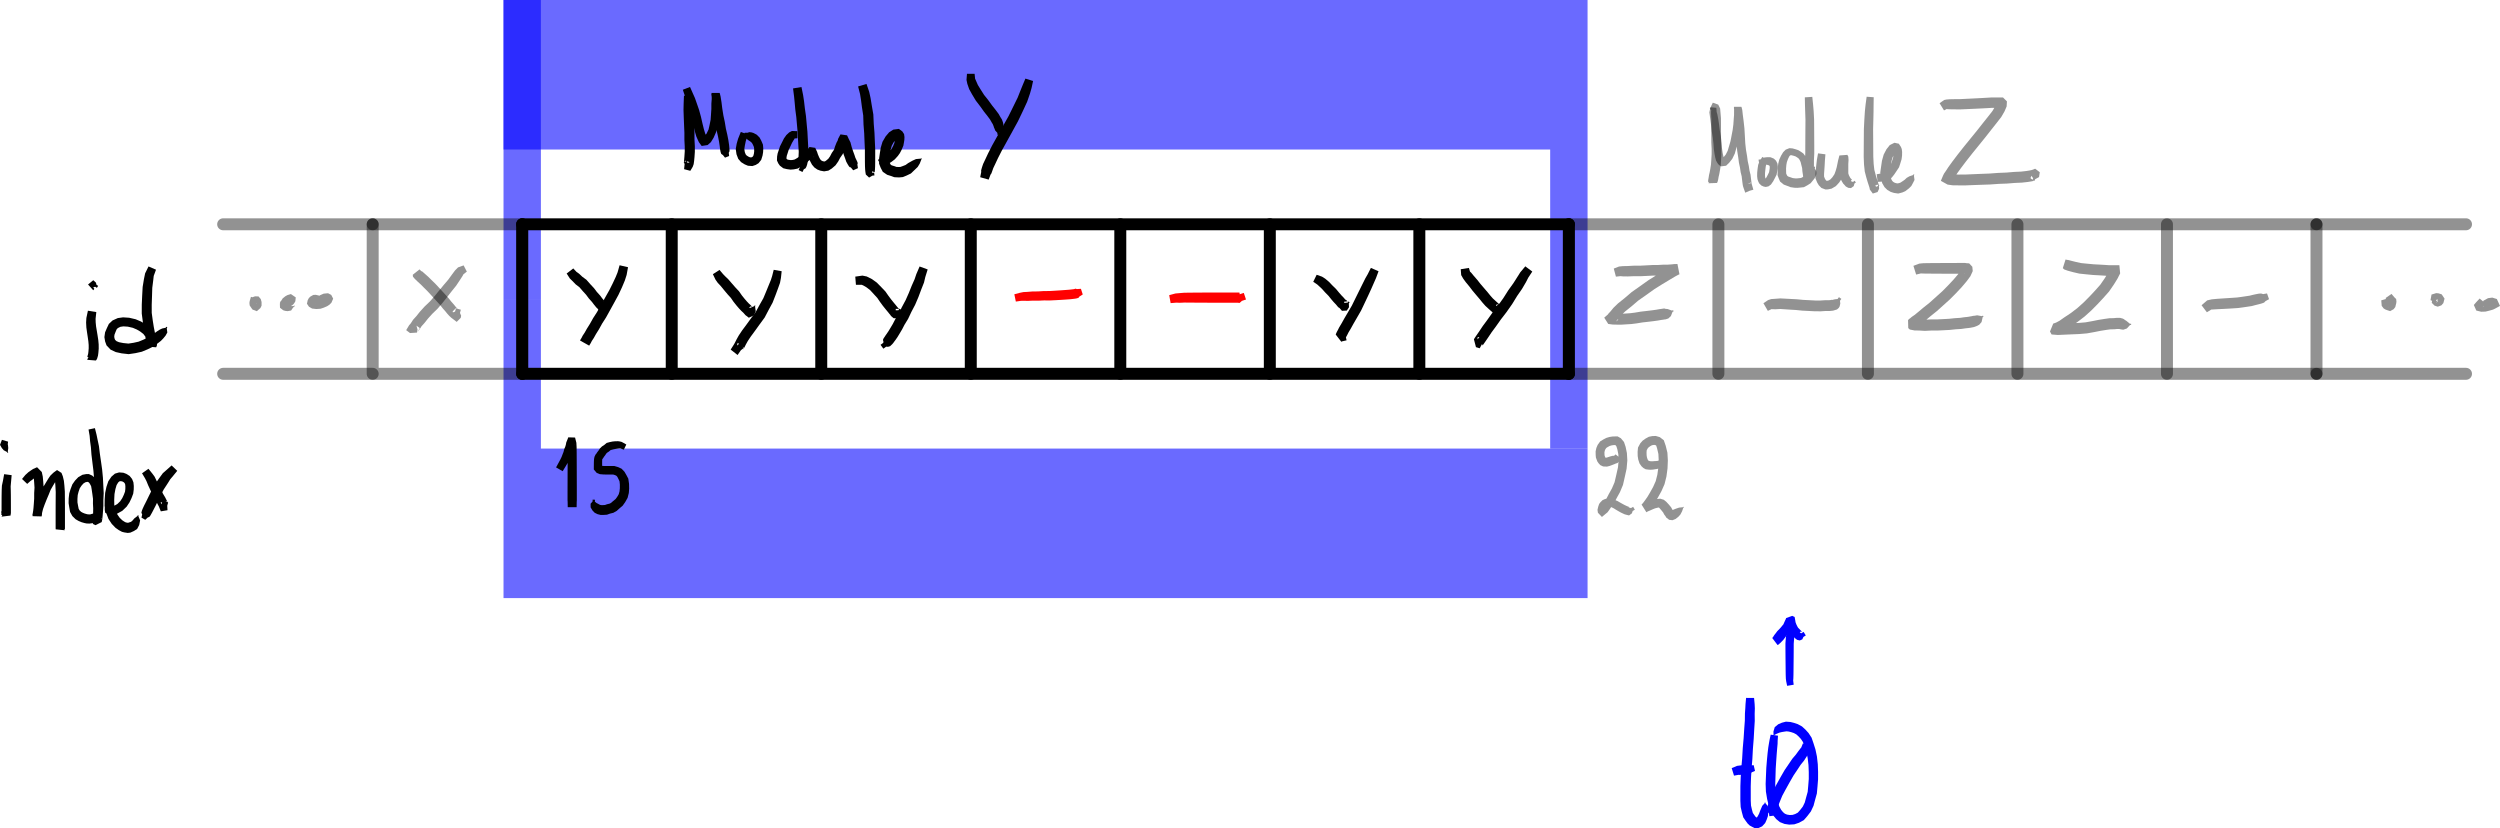 <?xml version="1.0" encoding="UTF-8" standalone="no"?>
<svg
   version="1.1"
   id="svg182"
   sodipodi:docname="msize_06.svg"
   width="501.594"
   height="166.136"
   inkscape:version="1.2 (1:1.2.1+202207142221+cd75a1ee6d)"
   xmlns:inkscape="http://www.inkscape.org/namespaces/inkscape"
   xmlns:sodipodi="http://sodipodi.sourceforge.net/DTD/sodipodi-0.dtd"
   xmlns="http://www.w3.org/2000/svg"
   xmlns:svg="http://www.w3.org/2000/svg">
  <defs
     id="defs186" />
  <sodipodi:namedview
     id="namedview184"
     pagecolor="#ffffff"
     bordercolor="#666666"
     borderopacity="1.0"
     inkscape:showpageshadow="2"
     inkscape:pageopacity="0.0"
     inkscape:pagecheckerboard="0"
     inkscape:deskcolor="#d1d1d1"
     showgrid="false"
     inkscape:zoom="4.3666667"
     inkscape:cx="-467.8626"
     inkscape:cy="-1170"
     inkscape:window-width="1920"
     inkscape:window-height="1011"
     inkscape:window-x="0"
     inkscape:window-y="0"
     inkscape:window-maximized="1"
     inkscape:current-layer="svg182" />
  <path
     class="write-chisel-pen"
     fill="#0000ff"
     fill-opacity="0.584"
     stroke-width="30"
     __comx="825"
     __comy="1251.667"
     __timestamp="0x182828c3fa8"
     d="m 108.524,0 h -7.5 v 30 h 30 7.5 V 0 h -30 m 30,0 h -7.5 v 30 h 30 7.5 V 0 h -30 m 30,0 h -7.5 v 30 h 30 7.5 V 0 h -30 m 30,0 h -7.5 v 30 h 30 7.5 V 0 h -30 m 30,0 h -7.5 v 30 h 30 7.5 V 0 h -30 m 30,0 h -7.5 v 30 h 30 7.5 V 0 h -30 m 30,0 h -7.5 v 30 h 30 7.5 V 0 h -30 m 30,30 V 0 h -7.5 v 30 30 h 7.5 V 30 m 0,30 V 30 h -7.5 v 30 30 h 7.5 V 60"
     id="path2" />
  <path
     class="write-chisel-pen"
     fill="#0000ff"
     fill-opacity="0.584"
     stroke-width="30"
     __comx="825"
     __comy="1328.75"
     __timestamp="0x182828c2bcc"
     d="M 108.524,90 V 60 h -7.5 v 30 30 h 7.5 V 90 m 0,0 h -7.5 v 30 h 30 7.5 V 90 h -30 m 30,0 h -7.5 v 30 h 30 7.5 V 90 h -30 m 30,0 h -7.5 v 30 h 30 7.5 V 90 h -30 m 30,0 h -7.5 v 30 h 30 7.5 V 90 h -30 m 30,0 h -7.5 v 30 h 30 7.5 V 90 h -30 m 30,0 h -7.5 v 30 h 30 7.5 V 90 h -30 m 30,0 h -7.5 v 30 h 30 7.5 V 90 h -30"
     id="path4" />
  <path
     class="write-chisel-pen"
     fill="#0000ff"
     fill-opacity="0.584"
     stroke-width="30"
     __comx="720"
     __comy="1265"
     __timestamp="0x182828c1ce3"
     d="M 108.524,30 V 0 h -7.5 v 30 30 h 7.5 V 30"
     id="path6" />
  <path
     class="write-stroke-pen"
     fill="none"
     stroke="#000000"
     stroke-width="2.4"
     stroke-linecap="round"
     stroke-linejoin="round"
     __comx="720"
     __comy="1294.6"
     __timestamp="0x1827dc189a1"
     stroke-opacity="0.427"
     d="M 104.774,45 V 75"
     id="path8" />
  <path
     class="write-stroke-pen"
     fill="none"
     stroke="#000000"
     stroke-width="2.4"
     stroke-linecap="round"
     stroke-linejoin="round"
     __comx="1080"
     __comy="1294.6"
     __timestamp="0x1828287e128"
     stroke-opacity="0.427"
     d="M 464.774,45 V 75"
     id="path10" />
  <path
     class="write-stroke-pen"
     fill="none"
     stroke="#000000"
     stroke-width="2.4"
     stroke-linecap="round"
     stroke-linejoin="round"
     __comx="930"
     __comy="1294.6"
     __timestamp="0x1828287fd34"
     stroke-opacity="0.427"
     d="M 314.774,45 V 75"
     id="path12" />
  <path
     class="write-flat-pen"
     fill="#000000"
     fill-opacity="0.427"
     stroke-width="2.4"
     __comx="959.269"
     __comy="1276.292"
     __timestamp="0x1828288114e"
     d="m 343.058,21.843 0.372,0.314 -0.125,-0.035 -0.005,0.688 0.059,0.966 -0.003,1.064 -0.003,1.221 -0.002,1.213 v 1.307 l 0.068,1.277 0.001,1.085 -0.068,1.114 -0.067,0.965 -0.128,0.827 -0.13,0.71 -0.133,0.558 -0.075,0.507 -0.042,0.241 -0.053,0.274 -0.014,0.255 0.082,0.211 1.672,-0.06 -0.074,-0.064 -0.425,-0.317 -0.081,-0.518 -0.8,0.126 0.081,0.518 -0.31,0.415 -0.056,0.064 1.672,-0.06 0.105,-0.145 0.026,-0.08 0.063,-0.193 0.074,-0.324 0.078,-0.473 0.128,-0.532 0.144,-0.789 0.145,-0.935 0.073,-1.056 0.07,-1.183 -0.002,-1.196 -0.071,-1.276 v -1.254 l -0.002,-1.213 -0.004,-1.224 -0.01,-1.133 -0.083,-1.007 -0.08,-0.923 -0.382,-0.784 -1.088,-0.388"
     id="path14" />
  <path
     class="write-flat-pen"
     fill="#000000"
     fill-opacity="0.427"
     stroke-width="2.4"
     __comx="962.604"
     __comy="1276.292"
     __timestamp="0x182828813d6"
     d="m 343.186,21.519 -0.223,1.016 0.089,0.653 0.126,0.918 0.129,1.021 0.136,1.239 0.208,1.282 0.136,1.169 0.071,1.086 0.144,0.999 0.141,0.718 0.162,0.605 0.236,0.42 0.19,0.282 0.524,0.459 1.064,-0.138 0.63,-0.612 0.609,-0.773 0.507,-1.052 0.305,-1.097 0.282,-1.058 0.219,-1.19 0.211,-1.172 0.146,-1.19 0.071,-1.096 0.072,-0.897 0.004,-0.776 0.002,-0.469 10e-4,-0.277 0.005,-0.159 h -1.468 l -0.035,0.209 0.103,0.644 0.062,0.892 0.126,1.249 0.121,1.454 0.051,1.514 0.063,1.492 0.14,1.387 0.207,1.286 0.142,1.095 0.207,0.956 0.146,0.968 0.201,0.801 0.069,0.623 0.068,0.561 0.073,0.528 0.073,0.329 0.091,0.273 0.34,0.965 0.868,-0.381 0.758,-0.218 -0.389,-1.352 -0.758,0.218 0.625,-0.311 0.231,0.613 -0.024,-0.194 -0.039,-0.238 -0.061,-0.462 -0.066,-0.54 -0.084,-0.734 -0.209,-0.835 -0.143,-0.941 -0.208,-0.938 -0.14,-1.048 -0.215,-1.262 -0.141,-1.283 -0.079,-1.44 -0.093,-1.554 -0.166,-1.508 -0.162,-1.24 -0.106,-0.956 -0.144,-0.567 -0.035,-0.054 h -1.468 l 0.005,0.159 10e-4,0.276 0.001,0.465 -0.004,0.719 -0.066,0.852 -0.074,1.063 -0.141,1.105 -0.215,1.126 -0.216,1.124 -0.286,0.985 -0.283,0.954 -0.394,0.763 -0.455,0.544 -0.18,0.155 0.188,-0.042 0.184,0.156 -0.036,-0.056 -0.103,-0.183 -0.093,-0.351 -0.125,-0.623 -0.13,-0.893 -0.072,-1.064 -0.149,-1.248 -0.216,-1.281 -0.153,-1.217 -0.162,-1.053 -0.181,-0.958 -0.137,-0.455 -0.054,-0.827"
     id="path16" />
  <path
     class="write-flat-pen"
     fill="#000000"
     fill-opacity="0.427"
     stroke-width="2.4"
     __comx="969.845"
     __comy="1276.292"
     __timestamp="0x18282881536"
     d="m 353.583,31.488 -0.583,0.947 -0.242,0.634 -0.12,0.813 -0.08,0.753 -0.012,0.713 0.071,0.626 0.147,0.418 0.195,0.405 0.436,0.425 0.453,0.203 0.433,0.085 0.543,-0.119 0.497,-0.369 0.458,-0.663 0.331,-0.632 0.343,-0.684 0.122,-0.672 0.082,-0.473 0.033,-0.558 -0.063,-0.496 -0.279,-0.591 -0.442,-0.424 -0.668,-0.28 -0.663,-0.012 -0.532,0.061 -0.467,0.122 -0.198,0.221 -0.553,0.097 0.13,0.746 0.553,-0.097 0.163,0.158 0.355,0.126 0.462,0.081 0.334,0.084 0.154,0.086 0.024,0.02 0.051,0.087 0.02,0.097 v 0.317 l -0.053,0.368 -0.072,0.439 -0.23,0.467 -0.278,0.533 -0.256,0.37 -0.02,0.014 0.104,-0.023 0.067,0.012 -0.033,-0.018 -0.039,-0.039 -0.037,-0.078 -0.06,-0.168 -0.04,-0.349 0.004,-0.541 0.068,-0.658 0.077,-0.651 0.095,-0.392 0.413,-0.888"
     id="path18" />
  <path
     class="write-flat-pen"
     fill="#000000"
     fill-opacity="0.427"
     stroke-width="2.4"
     __comx="975.779"
     __comy="1276.292"
     __timestamp="0x1828288178e"
     d="m 362.116,19.53 0.031,1.624 0.041,1.248 0.056,1.589 -0.013,1.707 -0.01,1.788 -0.01,1.787 -0.001,1.437 -0.072,1.401 -10e-4,1.124 -0.065,0.902 -0.067,0.787 -0.055,0.411 -0.041,0.21 -0.034,0.126 1.313,-0.528 0.194,0.175 -0.021,0.098 -0.128,-0.535 -0.168,-0.709 -0.104,-0.727 -0.226,-0.751 -0.159,-0.6 -0.324,-0.706 -0.437,-0.593 -0.494,-0.347 -0.504,-0.313 -0.579,-0.191 -0.577,-0.163 -0.641,-0.05 -0.749,0.303 -0.494,0.497 -0.415,0.682 -0.376,0.812 -0.202,0.806 -0.104,0.856 -0.02,0.661 -0.015,0.802 0.222,0.611 0.286,0.669 0.741,0.608 0.764,0.287 0.562,0.225 0.805,0.123 0.583,0.019 0.556,-0.051 0.771,-0.084 0.706,-0.383 0.644,-0.411 0.365,-0.45 0.357,-0.434 0.239,-0.406 0.153,-0.423 0.046,-0.329 -0.044,-0.402 -0.288,-0.492 0.075,-0.351 -0.37,-0.079 -0.075,0.351 -0.457,0.299 -0.218,0.232 -0.121,0.127 -0.156,0.167 -0.178,0.172 -0.35,0.342 -0.22,0.234 -0.356,0.214 -0.327,0.175 -0.39,0.044 -0.43,0.045 -0.358,-0.004 -0.492,-0.061 -0.39,-0.138 -0.506,-0.17 -0.188,-0.132 -0.12,-0.217 -0.112,-0.249 -0.013,-0.469 -0.01,-0.574 0.058,-0.687 0.108,-0.582 0.23,-0.625 0.234,-0.481 0.133,-0.177 0.151,-0.085 h 0.169 l 0.412,0.104 0.393,0.124 0.331,0.205 0.281,0.198 0.222,0.302 0.211,0.466 0.118,0.502 0.173,0.667 0.053,0.677 0.117,0.749 0.053,0.63 0.156,0.681 0.335,0.255 1.313,-0.528 0.062,-0.202 0.069,-0.346 0.068,-0.511 0.071,-0.841 0.07,-0.978 v -1.144 l 0.068,-1.402 -10e-4,-1.482 -0.01,-1.787 -0.01,-1.788 -0.014,-1.746 -0.088,-1.638 -0.106,-1.258 -0.167,-1.618"
     id="path20" />
  <path
     class="write-flat-pen"
     fill="#000000"
     fill-opacity="0.427"
     stroke-width="2.4"
     __comx="983.526"
     __comy="1276.292"
     __timestamp="0x1828288192f"
     d="m 364.766,30.767 -0.231,1.316 -0.113,0.959 -0.085,0.826 -0.081,0.935 -0.011,0.947 0.337,0.854 0.344,0.576 0.527,0.534 0.815,0.305 0.485,-0.023 0.731,-0.15 0.849,-0.498 0.657,-0.708 0.614,-0.922 0.34,-0.947 0.23,-0.811 0.151,-0.72 0.137,-0.678 0.125,-0.468 0.061,-0.261 0.042,-0.135 -1.592,0.121 v 0.049 l 10e-4,0.224 -0.065,0.7 -0.012,0.739 v 0.78 0.759 l 0.247,0.781 0.318,0.615 0.254,0.4 0.292,0.306 0.198,0.234 0.501,0.28 0.546,0.05 0.554,-0.4 0.128,-0.504 0.299,-0.241 -0.269,-0.332 -0.299,0.241 -0.356,-0.112 -0.065,-0.218 0.191,-0.051 -10e-4,-0.06 -0.067,-0.089 -0.214,-0.225 -0.114,-0.182 -0.211,-0.408 -0.116,-0.365 V 34.312 33.54 32.871 l 0.05,-0.757 -0.049,-0.693 -0.19,-0.35 -1.592,0.121 -0.059,0.193 -0.069,0.293 -0.132,0.493 -0.147,0.724 -0.137,0.657 -0.197,0.697 -0.25,0.694 -0.424,0.631 -0.393,0.421 -0.386,0.226 -0.321,0.066 h 0.01 l -0.127,-0.049 -0.116,-0.117 -0.167,-0.277 -0.166,-0.412 v -0.55 l 0.062,-0.868 0.056,-0.824 0.047,-0.93 0.106,-1.296"
     id="path22" />
  <path
     class="write-flat-pen"
     fill="#000000"
     fill-opacity="0.427"
     stroke-width="2.4"
     __comx="990.726"
     __comy="1276.292"
     __timestamp="0x18282881a6c"
     d="m 374.519,19.407 -0.214,1.581 -0.139,1.331 -0.107,1.681 -0.094,1.873 -0.015,1.933 -0.012,1.915 -0.01,1.742 0.066,1.58 0.148,1.366 0.298,1.159 0.289,0.978 0.201,0.609 0.12,0.372 0.055,0.188 0.048,0.302 0.605,0.817 0.956,-0.304 0.313,-0.679 -0.042,-0.486 0.088,-0.229 -0.18,-0.069 -0.088,0.229 -0.296,0.176 -0.297,-0.192 0.458,-0.259 0.328,0.363 0.012,-0.013 -0.086,-0.377 -0.141,-0.443 -0.195,-0.588 -0.27,-0.916 -0.258,-0.991 -0.132,-1.166 -0.074,-1.473 -0.01,-1.698 -0.012,-1.915 -0.014,-1.898 0.048,-1.836 0.037,-1.668 0.01,-1.312 0.025,-1.58"
     id="path24" />
  <path
     class="write-flat-pen"
     fill="#000000"
     fill-opacity="0.427"
     stroke-width="2.4"
     __comx="995.562"
     __comy="1276.292"
     __timestamp="0x18282881bda"
     d="m 376.724,36.491 0.988,-0.062 0.598,-0.108 0.576,-0.28 0.683,-0.418 0.5,-0.637 0.462,-0.686 0.491,-0.742 0.265,-0.811 0.238,-0.779 0.099,-0.74 0.014,-0.746 -0.074,-0.588 -0.169,-0.421 -0.417,-0.638 -0.872,-0.192 -0.93,0.454 -0.68,0.852 -0.554,1.064 -0.348,1.238 -0.167,1.143 -0.174,1.214 0.146,1.128 0.242,1.007 0.459,0.796 0.574,0.567 0.677,0.396 0.656,0.206 0.847,0.125 0.838,-0.22 0.573,-0.249 0.733,-0.56 0.492,-0.487 0.326,-0.605 0.308,-0.604 -0.12,-0.884 0.095,-0.174 -0.172,-0.094 -0.095,0.174 -0.734,0.243 -0.526,0.303 -0.424,0.394 -0.337,0.238 -0.504,0.331 -0.241,0.086 -0.317,0.075 -0.297,-0.043 -0.297,-0.091 -0.272,-0.153 -0.21,-0.199 -0.19,-0.319 -0.166,-0.628 -0.114,-0.764 0.11,-0.956 0.125,-1.021 0.244,-0.951 0.351,-0.762 0.294,-0.407 0.01,-0.01 -0.417,-0.095 -0.06,-0.107 0.02,0.044 0.031,0.239 -0.01,0.523 -0.066,0.501 -0.191,0.622 -0.194,0.567 -0.363,0.538 -0.43,0.623 -0.275,0.341 -0.357,0.223 -0.326,0.18 -0.285,0.112 -0.871,0.155"
     id="path26" />
  <path
     class="write-flat-pen"
     fill="#000000"
     fill-opacity="0.427"
     stroke-width="2.4"
     __comx="1014.429"
     __comy="1268.586"
     __timestamp="0x18282882a82"
     d="m 390.043,22.149 0.624,-0.314 -0.045,0.058 0.542,0.034 0.974,0.015 1.181,0.007 1.386,-0.06 1.35,-0.06 1.276,-0.061 1.206,-0.061 1.027,-0.061 0.797,-0.002 0.521,0.001 h 0.392 -0.264 l -0.5,-0.497 0.012,-0.298 -0.239,0.539 -0.515,0.879 -0.813,1.039 -1.071,1.345 -1.206,1.528 -1.346,1.652 -1.353,1.665 -1.217,1.544 -1.077,1.42 -0.795,1.106 -0.485,0.746 -0.365,0.529 -0.18,0.365 -0.452,1.076 1.356,0.753 0.979,0.141 1.185,0.016 1.397,0.005 1.517,-0.061 1.632,-0.059 1.794,-0.061 1.775,-0.125 1.633,-0.062 1.562,-0.125 1.43,-0.064 1.182,-0.131 0.801,-0.129 0.647,-0.141 -0.194,0.074 -0.718,-0.578 0.201,-0.463 0.344,0.504 -0.143,0.314 0.403,0.184 0.143,-0.314 0.777,-0.445 0.145,-0.962 -0.923,-0.705 -0.675,0.261 -0.419,0.092 -0.687,0.111 -1.056,0.119 -1.397,0.064 -1.555,0.129 -1.623,0.066 -1.771,0.13 -1.758,0.067 -1.638,0.069 -1.474,0.065 -1.34,0.004 -1.032,-0.008 -0.444,-0.06 0.686,0.381 -0.323,0.769 0.082,-0.165 0.293,-0.424 0.474,-0.729 0.749,-1.042 1.047,-1.384 1.192,-1.517 1.341,-1.654 1.35,-1.67 1.21,-1.541 1.07,-1.353 0.903,-1.164 0.645,-1.116 0.425,-0.997 0.058,-1.011 -0.785,-0.784 h -0.607 -0.392 l -0.524,0.001 -0.859,0.002 -1.079,0.065 -1.196,0.066 -1.27,0.066 -1.346,0.067 -1.337,0.065 -1.136,0.008 -0.993,0.019 -0.63,0.056 -0.44,0.095 -0.921,0.641"
     id="path28" />
  <path
     class="write-stroke-pen"
     fill="none"
     stroke="#000000"
     stroke-opacity="0.427"
     stroke-width="2.4"
     stroke-linecap="round"
     stroke-linejoin="round"
     __comx="1095"
     __comy="1289.6"
     __timestamp="0x18282886e7c"
     d="m 464.774,45 h 30"
     id="path30" />
  <path
     class="write-stroke-pen"
     fill="none"
     stroke="#000000"
     stroke-opacity="0.427"
     stroke-width="2.4"
     stroke-linecap="round"
     stroke-linejoin="round"
     __comx="1095"
     __comy="1319.6"
     __timestamp="0x1828288703d"
     d="m 464.774,75 h 30"
     id="path32" />
  <path
     class="write-flat-pen"
     fill="#000000"
     fill-opacity="0.427"
     stroke-width="2.4"
     __comx="1094.517"
     __comy="1304.969"
     __timestamp="0x182828886b4"
     d="m 480.262,60.1 -0.874,-0.039 -0.186,-0.046 -0.411,-0.05 -1.023,0.298 0.092,1.1 0.38,0.512 0.372,0.229 0.355,0.13 0.583,0.193 0.706,-0.397 0.327,-0.423 0.113,-0.468 0.076,-0.285 0.044,-0.335 -0.06,-0.526 -0.334,-0.32 -0.597,-0.703 -1.194,0.833 0.454,0.803 -0.079,0.045 -0.018,-0.149 v 0.005 l -0.049,0.194 -0.024,0.114 0.133,-0.169 0.304,-0.167 0.194,0.066 -0.164,-0.056 0.068,0.045 0.117,0.165 0.064,0.804 -0.58,0.161 0.153,-0.05 0.186,-0.046 0.874,-0.039"
     id="path34" />
  <path
     class="write-flat-pen"
     fill="#000000"
     fill-opacity="0.427"
     stroke-width="2.4"
     __comx="1104.285"
     __comy="1304.491"
     __timestamp="0x18282888815"
     d="m 488.13,59.48 -0.233,1.278 0.573,0.569 0.639,0.203 0.715,-0.263 0.403,-0.446 0.241,-0.906 -0.567,-0.851 -0.611,-0.203 -0.499,-0.047 -0.936,0.286 -0.203,1.118 0.731,0.331 0.23,0.287 0.379,-0.303 -0.23,-0.287 0.276,-0.236 0.026,0.538 -0.197,0.138 0.012,0.013 -0.181,-0.059 -0.251,-0.381 0.093,-0.335 0.193,-0.208 0.277,-0.089 0.341,0.12 0.352,0.366 0.01,-0.408"
     id="path36" />
  <path
     class="write-flat-pen"
     fill="#000000"
     fill-opacity="0.427"
     stroke-width="2.4"
     __comx="1114.194"
     __comy="1305.236"
     __timestamp="0x18282888919"
     d="m 497.511,59.894 -0.67,0.716 -0.497,0.58 0.498,1.118 0.978,0.237 0.874,-0.027 0.759,-0.188 0.732,-0.208 0.418,-0.199 0.991,-0.547 -0.63,-1.381 -0.916,-0.286 -0.852,0.115 -0.907,0.498 -0.372,0.738 -0.188,0.081 0.084,0.194 0.188,-0.081 0.719,0.267 0.747,0.02 0.296,0.078 -0.222,-0.05 -0.462,-1.015 0.625,-0.343 -0.221,0.114 -0.547,0.17 -0.537,0.156 -0.434,0.04 0.107,0.051 0.281,0.667 -0.234,0.244 0.577,-0.754"
     id="path38" />
  <path
     class="write-flat-pen"
     fill="#000000"
     stroke-width="2.4"
     __comx="753.501"
     __comy="1272.459"
     __timestamp="0x1828288b8e2"
     fill-opacity="1"
     d="m 137.227,19.203 -0.062,1.61 -0.028,1.227 0.054,1.576 0.061,1.533 0.065,1.509 -0.002,1.402 0.069,1.338 0.001,1.008 -0.064,0.969 -0.059,0.71 -0.038,0.437 -0.032,0.174 0.284,-0.453 0.894,0.286 -0.413,0.176 -0.149,-0.404 -0.599,0.221 0.149,0.404 -0.103,1.016 1.249,0.329 0.478,-0.797 0.191,-0.531 0.092,-0.646 0.075,-0.762 0.072,-1.062 -0.001,-1.129 -0.071,-1.337 -0.003,-1.396 -0.077,-1.555 -0.081,-1.531 -0.087,-1.53 -0.028,-1.183 -0.062,-1.61"
     id="path40" />
  <path
     class="write-flat-pen"
     fill="#000000"
     stroke-width="2.4"
     __comx="756.911"
     __comy="1272.459"
     __timestamp="0x1828288baa4"
     fill-opacity="1"
     d="m 137.002,18.005 0.437,1.318 0.325,0.939 0.334,1.086 0.407,1.268 0.335,1.299 0.277,1.265 0.288,1.172 0.3,1.018 0.292,0.67 0.237,0.503 0.547,0.743 1.194,-0.183 0.661,-0.589 0.552,-0.898 0.492,-1.124 0.234,-1.112 0.22,-1.148 0.076,-1.203 0.071,-1.105 0.003,-1.08 0.067,-0.873 0.01,-0.703 0.01,-0.402 0.008,-0.213 h -1.605 l -0.053,0.283 0.105,0.752 0.129,1.03 0.13,1.302 0.207,1.457 0.278,1.343 0.21,1.35 0.284,1.224 0.204,1.038 0.136,0.902 0.078,0.659 0.101,0.512 0.129,0.382 0.345,0.239 0.408,0.509 0.826,-0.346 -0.077,-0.648 0.137,-0.255 0.018,-0.178 -0.026,-0.437 -0.061,-0.676 -0.147,-0.987 -0.219,-1.112 -0.278,-1.19 -0.217,-1.329 -0.287,-1.334 -0.219,-1.365 -0.161,-1.291 -0.172,-1.088 -0.149,-0.622 -0.053,-0.127 h -1.605 l 0.008,0.212 0.009,0.398 0.002,0.645 -0.067,0.876 -0.002,1.089 -0.07,1.055 -0.076,1.101 -0.209,1.032 -0.209,0.926 -0.403,0.833 -0.405,0.542 -0.104,0.05 0.397,-0.088 0.205,0.269 -0.151,-0.321 -0.234,-0.54 -0.256,-0.867 -0.274,-1.111 -0.29,-1.28 -0.377,-1.385 -0.452,-1.31 -0.393,-1.118 -0.422,-0.947 -0.558,-1.263"
     id="path42" />
  <path
     class="write-flat-pen"
     fill="#000000"
     stroke-width="2.4"
     __comx="765.604"
     __comy="1272.459"
     __timestamp="0x1828288bbe1"
     fill-opacity="1"
     d="m 148.636,26.473 -0.552,1.381 -0.282,0.994 -0.185,1.057 0.152,1.047 0.352,0.924 0.571,0.654 0.717,0.447 0.664,0.279 0.876,0.061 0.673,-0.224 0.576,-0.352 0.529,-0.672 0.267,-0.857 0.113,-0.676 0.033,-0.759 -0.067,-0.764 -0.323,-0.762 -0.354,-0.661 -0.585,-0.575 -0.649,-0.342 -0.402,-0.115 -0.421,-0.046 -0.346,0.117 -0.58,0.006 -0.2,0.723 0.494,0.303 0.174,0.261 0.263,0.21 0.229,0.143 0.302,0.212 0.21,0.224 0.189,0.351 0.188,0.423 0.048,0.367 0.005,0.534 -0.053,0.444 -0.116,0.428 -0.128,0.174 -0.139,0.091 -0.157,0.057 -0.248,-0.016 -0.275,-0.115 -0.384,-0.239 -0.203,-0.232 -0.18,-0.464 -0.094,-0.597 0.108,-0.729 0.181,-0.862 0.433,-1.335"
     id="path44" />
  <path
     class="write-flat-pen"
     fill="#000000"
     stroke-width="2.4"
     __comx="775.887"
     __comy="1272.459"
     __timestamp="0x1828288bcdb"
     fill-opacity="1"
     d="m 159.115,17.741 0.206,1.623 0.116,1.167 0.127,1.427 0.203,1.532 0.137,1.575 0.138,1.511 0.069,1.38 0.071,1.341 0.075,1.147 -0.041,0.977 0.036,0.864 0.017,0.545 0.035,0.373 0.071,0.136 0.129,0.216 -0.282,0.561 0.78,0.393 0.282,-0.561 0.319,-0.163 0.173,-0.3 0.157,-0.445 0.14,-0.659 0.041,-0.894 0.092,-1.035 -0.065,-1.264 -0.071,-1.334 -0.073,-1.418 -0.145,-1.548 -0.148,-1.619 -0.222,-1.542 -0.162,-1.412 -0.185,-1.216 -0.331,-1.637"
     id="path46" />
  <path
     class="write-flat-pen"
     fill="#000000"
     stroke-width="2.4"
     __comx="779.238"
     __comy="1272.459"
     __timestamp="0x1828288bf43"
     fill-opacity="1"
     d="m 159.996,26.321 -1.097,-0.045 -0.557,0.291 -0.569,0.528 -0.48,0.678 -0.413,0.828 -0.384,0.754 -0.247,0.753 -0.232,0.693 -0.104,0.613 -0.026,0.791 0.276,0.594 0.312,0.443 0.686,0.518 0.718,0.175 0.727,0.099 0.642,-0.05 0.769,-0.152 0.576,-0.298 0.584,-0.364 0.682,-0.523 0.399,-0.405 0.354,-0.234 0.321,-0.268 0.248,-0.217 0.2,-0.223 -0.182,0.227 -0.96,-0.138 -0.123,-0.243 0.147,0.503 0.319,0.761 0.338,0.631 0.477,0.563 0.603,0.416 0.595,0.224 0.752,0.136 0.857,-0.144 0.675,-0.416 0.759,-0.652 0.549,-0.782 0.366,-0.704 0.546,-0.79 0.26,-0.857 0.241,-0.61 0.292,-0.544 0.086,-0.336 -0.283,0.53 -1.083,-0.156 -0.097,-0.186 0.245,0.53 0.225,0.87 0.294,0.874 0.279,0.759 0.233,0.676 0.316,0.572 0.226,0.354 0.154,0.169 0.22,0.055 0.478,0.575 0.952,-0.429 -0.115,-0.739 0.074,-0.268 -0.096,-0.282 -0.166,-0.361 -0.208,-0.429 -0.182,-0.557 -0.279,-0.759 -0.264,-0.783 -0.262,-0.992 -0.337,-0.668 -0.348,-0.748 -1.321,-0.191 -0.47,0.879 -0.085,0.335 -0.232,0.434 -0.311,0.786 -0.196,0.643 -0.443,0.64 -0.363,0.695 -0.337,0.475 -0.462,0.392 -0.22,0.135 -0.146,0.022 -0.243,-0.045 -0.204,-0.078 -0.193,-0.134 -0.176,-0.208 -0.198,-0.369 -0.25,-0.585 -0.167,-0.514 -0.372,-0.805 -1.15,-0.167 -0.469,0.583 -0.091,0.102 -0.144,0.126 -0.221,0.185 -0.43,0.283 -0.447,0.449 -0.506,0.385 -0.444,0.273 -0.272,0.14 -0.396,0.078 -0.328,0.026 -0.429,-0.058 -0.243,-0.058 -0.138,-0.102 -0.044,-0.061 -0.015,-0.03 0.005,-0.213 0.056,-0.344 0.185,-0.564 0.195,-0.626 0.318,-0.641 0.344,-0.744 0.287,-0.491 0.244,-0.366 -0.068,-0.039 L 160,27.74"
     id="path48" />
  <path
     class="write-flat-pen"
     fill="#000000"
     stroke-width="2.4"
     __comx="789.11"
     __comy="1272.459"
     __timestamp="0x1828288c04e"
     fill-opacity="1"
     d="m 172.168,17.345 0.391,1.533 0.184,1.135 0.191,1.476 0.26,1.679 0.059,1.81 0.138,1.788 0.068,1.705 0.07,1.506 0.001,1.309 0.004,1.137 0.014,0.94 0.033,0.668 0.051,0.474 0.086,0.513 0.654,0.614 0.665,-0.39 0.409,-0.043 -0.06,-0.567 -0.409,0.043 0.033,-0.323 0.403,0.196 0.086,-0.042 0.051,-0.474 0.033,-0.668 0.014,-0.94 0.004,-1.137 -0.001,-1.356 -0.072,-1.548 -0.075,-1.739 -0.145,-1.785 -0.085,-1.895 -0.309,-1.781 -0.243,-1.495 -0.277,-1.26 -0.544,-1.587"
     id="path50" />
  <path
     class="write-flat-pen"
     fill="#000000"
     stroke-width="2.4"
     __comx="795.79"
     __comy="1272.459"
     __timestamp="0x1828288c1ac"
     fill-opacity="1"
     d="m 177.002,33.535 1.19,-0.633 0.656,-0.413 0.676,-0.514 0.605,-0.666 0.419,-0.582 0.346,-0.66 0.357,-0.849 0.105,-0.583 0.089,-0.567 0.024,-0.567 -0.079,-0.591 -0.348,-0.543 -0.692,-0.506 -1.121,0.147 -0.839,0.54 -0.694,0.816 -0.634,1.086 -0.358,1.196 -0.163,1.018 -0.159,1.1 -0.011,1.078 0.345,0.866 0.412,0.773 0.876,0.591 0.826,0.259 0.59,0.222 0.964,0.048 0.766,-0.073 0.735,-0.301 0.875,-0.42 0.632,-0.606 0.728,-0.698 0.407,-0.665 0.37,-0.948 0.086,-0.063 -0.053,-0.072 -0.086,0.063 -1.061,0.099 -0.697,0.317 -0.869,0.49 -0.527,0.379 -0.595,0.231 -0.427,0.154 -0.327,0.026 -0.494,-0.025 -0.343,-0.129 -0.595,-0.183 -0.199,-0.129 -0.118,-0.216 -0.158,-0.382 v -0.536 l 0.127,-0.954 0.128,-0.877 0.231,-0.847 0.407,-0.734 0.379,-0.463 0.222,-0.147 -0.083,0.005 -0.219,-0.166 -0.068,-0.121 0.006,-10e-4 -0.004,0.294 -0.057,0.437 -0.058,0.353 -0.241,0.584 -0.246,0.475 -0.279,0.393 -0.418,0.47 -0.483,0.38 -0.542,0.379 -1.091,0.709"
     id="path52" />
  <path
     class="write-flat-pen"
     fill="#000000"
     stroke-width="2.4"
     __comx="817.194"
     __comy="1264.752"
     __timestamp="0x1828288ca80"
     fill-opacity="1"
     d="m 205.736,15.769 -0.544,1.296 -0.423,1.04 -0.593,1.493 -0.852,1.737 -0.992,2.008 -1.131,2.011 -1.141,2.039 -1.005,1.801 -0.796,1.561 -0.568,1.215 -0.44,0.925 -0.223,0.668 -0.126,0.435 -0.051,0.235 0.021,0.266 -0.207,1.057 1.699,0.481 0.378,-1.009 0.155,-0.207 0.073,-0.19 0.136,-0.38 0.185,-0.526 0.389,-0.817 0.556,-1.188 0.76,-1.494 0.979,-1.77 1.128,-2.046 1.138,-2.074 0.996,-2.081 0.853,-1.849 0.561,-1.628 0.322,-1.126 0.3,-1.4"
     id="path54" />
  <path
     class="write-flat-pen"
     fill="#000000"
     stroke-width="2.4"
     __comx="812.843"
     __comy="1262.256"
     __timestamp="0x1828288d00f"
     fill-opacity="1"
     d="m 194.013,14.802 -0.097,1.228 0.166,0.789 0.372,1.071 0.592,1.065 0.738,1.229 0.862,1.124 0.777,1.089 0.705,0.891 0.51,0.688 0.325,0.574 0.218,0.348 0.111,0.272 0.06,0.144 0.072,0.261 0.104,0.217 0.145,0.385 0.446,0.504 -0.011,0.345 0.387,0.012 0.011,-0.345 0.475,-0.418 0.238,-0.406 0.088,-0.393 0.013,-0.497 -0.091,-0.426 -0.202,-0.566 -0.304,-0.486 -0.365,-0.645 -0.606,-0.814 -0.697,-0.878 -0.782,-1.077 -0.838,-1.051 -0.695,-1.096 -0.545,-0.887 -0.362,-0.83 -0.197,-0.442 -0.097,-0.979"
     id="path56" />
  <path
     class="write-flat-pen"
     fill="#000000"
     stroke-width="2.4"
     __comx="633.768"
     __comy="1309.542"
     __timestamp="0x1828288df8e"
     fill-opacity="1"
     d="m 17.64,62.341 -0.311,1.464 -0.052,0.906 0.05,0.999 0.131,0.94 0.135,0.893 0.134,0.931 0.065,0.744 0.005,0.669 -0.058,0.697 -0.048,0.376 -0.072,0.291 -0.065,0.185 -0.014,0.208 1.727,0.142 -0.299,-0.105 -0.525,-0.557 0.013,-0.168 -0.147,-0.012 -0.013,0.168 -0.622,0.663 -0.179,0.417 1.727,0.142 0.121,-0.119 0.148,-0.277 0.17,-0.577 0.076,-0.563 0.07,-0.835 -0.006,-0.842 -0.08,-0.884 -0.153,-0.998 -0.148,-0.895 -0.143,-0.853 -0.08,-0.829 -0.019,-0.689 0.146,-1.359"
     id="path58" />
  <path
     class="write-flat-pen"
     fill="#000000"
     stroke-width="2.4"
     __comx="633.904"
     __comy="1302.275"
     __timestamp="0x1828288e03a"
     fill-opacity="1"
     d="m 18.708,58.241 0.216,-0.277 -0.22,-0.322 0.406,-0.104 0.331,0.211 0.251,-0.394 -0.331,-0.211 -0.11,-0.433 -0.534,-0.492 -1.051,0.861"
     id="path60" />
  <path
     class="write-flat-pen"
     fill="#000000"
     stroke-width="2.4"
     __comx="642.488"
     __comy="1302.666"
     __timestamp="0x1828288e24a"
     fill-opacity="1"
     d="m 29.8,53.457 -0.683,1.384 -0.243,1.184 -0.254,1.551 -0.094,1.715 -0.081,1.811 -0.005,1.808 0.218,1.672 0.215,1.362 0.208,1.065 0.135,0.904 0.067,0.587 0.073,0.539 0.069,0.291 0.068,0.199 1.845,0.151 0.149,-0.382 0.026,-0.576 -0.079,-0.785 -0.271,-0.737 -0.505,-0.727 -0.597,-0.768 -0.927,-0.706 -0.872,-0.503 -1.054,-0.444 -1.294,-0.3 -1.221,-0.079 -1.055,0.145 -1.053,0.476 -0.743,0.698 -0.406,0.859 -0.353,0.828 -0.136,0.962 0.146,0.871 0.283,0.784 0.821,0.86 1.047,0.488 1.166,0.254 1.408,0.161 1.379,-0.207 1.256,-0.28 1.177,-0.488 1.002,-0.491 0.92,-0.633 0.732,-0.567 0.482,-0.498 0.447,-0.544 0.359,-0.64 -0.115,-0.828 0.121,-0.198 -0.208,-0.126 -0.121,0.198 -0.711,0.153 -0.488,0.231 -0.541,0.343 -0.472,0.345 -0.661,0.432 -0.788,0.505 -0.823,0.39 -0.953,0.394 -1.007,0.225 -1.034,0.161 -1.036,-0.107 -0.851,-0.165 -0.505,-0.21 -0.283,-0.262 -0.095,-0.21 -0.082,-0.389 0.042,-0.416 0.22,-0.574 0.216,-0.518 0.242,-0.259 0.517,-0.255 0.604,-0.088 0.89,0.058 0.999,0.232 0.803,0.343 0.67,0.394 0.64,0.496 0.408,0.542 0.326,0.497 0.096,0.294 0.024,0.401 -0.017,0.047 -0.045,0.01 1.845,0.151 -0.035,-0.136 -0.03,-0.132 -0.057,-0.425 -0.068,-0.601 -0.148,-0.984 -0.21,-1.074 -0.207,-1.301 -0.204,-1.514 -0.004,-1.636 0.061,-1.768 0.051,-1.615 0.182,-1.445 0.111,-0.965 0.456,-1.243"
     id="path62" />
  <path
     class="write-stroke-pen"
     fill="none"
     stroke="#000000"
     stroke-width="2.4"
     stroke-linecap="round"
     stroke-linejoin="round"
     __comx="750"
     __comy="1305"
     __timestamp="0x1828288f259"
     stroke-opacity="1"
     d="M 134.774,45 V 75"
     id="path64" />
  <path
     class="write-stroke-pen"
     fill="none"
     stroke="#000000"
     stroke-width="2.4"
     stroke-linecap="round"
     stroke-linejoin="round"
     __comx="780"
     __comy="1305"
     __timestamp="0x1828288f4a0"
     stroke-opacity="1"
     d="M 164.774,45 V 75"
     id="path66" />
  <path
     class="write-stroke-pen"
     fill="none"
     stroke="#000000"
     stroke-width="2.4"
     stroke-linecap="round"
     stroke-linejoin="round"
     __comx="810"
     __comy="1305"
     __timestamp="0x1828288f6c8"
     stroke-opacity="1"
     d="M 194.774,45 V 75"
     id="path68" />
  <path
     class="write-stroke-pen"
     fill="none"
     stroke="#000000"
     stroke-width="2.4"
     stroke-linecap="round"
     stroke-linejoin="round"
     __comx="840"
     __comy="1305"
     __timestamp="0x1828288f8bc"
     stroke-opacity="1"
     d="M 224.774,45 V 75"
     id="path70" />
  <path
     class="write-stroke-pen"
     fill="none"
     stroke="#000000"
     stroke-width="2.4"
     stroke-linecap="round"
     stroke-linejoin="round"
     __comx="870"
     __comy="1305"
     __timestamp="0x1828288fabb"
     stroke-opacity="1"
     d="M 254.774,45 V 75"
     id="path72" />
  <path
     class="write-stroke-pen"
     fill="none"
     stroke="#000000"
     stroke-width="2.4"
     stroke-linecap="round"
     stroke-linejoin="round"
     __comx="900"
     __comy="1305"
     __timestamp="0x1828288fca6"
     stroke-opacity="1"
     d="M 284.774,45 V 75"
     id="path74" />
  <path
     class="write-stroke-pen"
     fill="none"
     stroke="#000000"
     stroke-width="2.4"
     stroke-linecap="round"
     stroke-linejoin="round"
     __comx="825"
     __comy="1289.6"
     __timestamp="0x18282892777"
     stroke-opacity="1"
     d="m 314.774,45 h -30 -30 -30 -30 -30 -30 -30"
     id="path76" />
  <path
     class="write-stroke-pen"
     fill="none"
     stroke="#000000"
     stroke-width="2.4"
     stroke-linecap="round"
     stroke-linejoin="round"
     __comx="825"
     __comy="1319.6"
     __timestamp="0x18282892fb0"
     stroke-opacity="1"
     d="m 104.774,75 h 30 30 30 30 30 30 30"
     id="path78" />
  <path
     class="write-stroke-pen"
     fill="none"
     stroke="#000000"
     stroke-opacity="0.427"
     stroke-width="2.4"
     stroke-linecap="round"
     stroke-linejoin="round"
     __comx="1005"
     __comy="1289.6"
     __timestamp="0x182828944a4"
     d="m 314.774,45 h 30 30 30 30 30"
     id="path80" />
  <path
     class="write-stroke-pen"
     fill="none"
     stroke="#000000"
     stroke-opacity="0.427"
     stroke-width="2.4"
     stroke-linecap="round"
     stroke-linejoin="round"
     __comx="1005"
     __comy="1319.6"
     __timestamp="0x18282895558"
     d="m 314.774,75 h 30 30 30 30 30"
     id="path82" />
  <path
     class="write-stroke-pen"
     fill="none"
     stroke="#000000"
     stroke-opacity="0.427"
     stroke-width="2.4"
     stroke-linecap="round"
     stroke-linejoin="round"
     __comx="1050"
     __comy="1294.6"
     __timestamp="0x182828957b2"
     d="M 434.774,45 V 75"
     id="path84" />
  <path
     class="write-stroke-pen"
     fill="none"
     stroke="#000000"
     stroke-opacity="0.427"
     stroke-width="2.4"
     stroke-linecap="round"
     stroke-linejoin="round"
     __comx="1020"
     __comy="1294.6"
     __timestamp="0x18282895a2c"
     d="M 404.774,45 V 75"
     id="path86" />
  <path
     class="write-stroke-pen"
     fill="none"
     stroke="#000000"
     stroke-opacity="0.427"
     stroke-width="2.4"
     stroke-linecap="round"
     stroke-linejoin="round"
     __comx="990"
     __comy="1294.6"
     __timestamp="0x18282895c87"
     d="M 374.774,45 V 75"
     id="path88" />
  <path
     class="write-stroke-pen"
     fill="none"
     stroke="#000000"
     stroke-opacity="0.427"
     stroke-width="2.4"
     stroke-linecap="round"
     stroke-linejoin="round"
     __comx="960"
     __comy="1294.6"
     __timestamp="0x18282895eaa"
     d="M 344.774,45 V 75"
     id="path90" />
  <path
     class="write-stroke-pen"
     fill="none"
     stroke="#000000"
     stroke-opacity="0.427"
     stroke-width="2.4"
     stroke-linecap="round"
     stroke-linejoin="round"
     __comx="705"
     __comy="1301.25"
     __timestamp="0x18282897c89"
     d="m 74.774,45 h 30"
     id="path92" />
  <path
     class="write-stroke-pen"
     fill="none"
     stroke="#000000"
     stroke-opacity="0.427"
     stroke-width="2.4"
     stroke-linecap="round"
     stroke-linejoin="round"
     __comx="705"
     __comy="1301.25"
     __timestamp="0x18282897f9c"
     d="m 74.774,45 v 30 h 30"
     id="path94" />
  <path
     class="write-stroke-pen"
     fill="none"
     stroke="#000000"
     stroke-opacity="0.427"
     stroke-width="2.4"
     stroke-linecap="round"
     stroke-linejoin="round"
     __comx="675"
     __comy="1301.25"
     __timestamp="0x18282898267"
     d="m 44.774,45 h 30"
     id="path96" />
  <path
     class="write-stroke-pen"
     fill="none"
     stroke="#000000"
     stroke-opacity="0.427"
     stroke-width="2.4"
     stroke-linecap="round"
     stroke-linejoin="round"
     __comx="675"
     __comy="1301.25"
     __timestamp="0x182828984a3"
     d="m 44.774,75 h 30"
     id="path98" />
  <path
     class="write-flat-pen"
     fill="#000000"
     fill-opacity="0.427"
     stroke-width="2.4"
     __comx="666.487"
     __comy="1304.949"
     __timestamp="0x1828289918c"
     d="m 50.349,59.559 -0.252,0.85 -0.054,0.362 0.052,0.512 0.318,0.473 0.259,0.358 0.855,0.322 0.722,-0.631 0.232,-0.475 10e-4,-0.395 10e-4,-0.336 -0.16,-0.595 -0.455,-0.532 -0.702,-0.018 -0.478,0.172 -0.386,0.432 -0.129,0.589 0.18,0.337 0.211,0.27 -0.02,0.344 0.294,0.017 0.02,-0.344 0.24,-0.212 0.243,-0.109 0.146,-0.126 -0.015,0.058 -0.084,0.039 -0.201,-0.005 -0.174,-0.209 0.028,0.087 v 0.138 l -10e-4,0.058 0.044,-0.096 0.162,-0.156 0.39,0.139 0.012,0.014 -0.109,-0.15 -0.007,0.016 -0.009,-0.089 0.176,-0.75"
     id="path100" />
  <path
     class="write-flat-pen"
     fill="#000000"
     fill-opacity="0.427"
     stroke-width="2.4"
     __comx="672.969"
     __comy="1305.169"
     __timestamp="0x18282899a46"
     d="m 56.147,60.65 0.679,0.656 0.299,0.167 0.34,0.085 0.617,-0.006 0.544,-0.292 0.276,-0.251 0.174,-0.244 0.184,-0.327 0.079,-0.769 -0.972,-0.669 -0.694,0.207 -0.408,0.224 -0.547,0.437 -0.231,0.373 -0.151,0.222 -0.186,0.454 0.028,0.829 0.623,0.494 0.403,0.129 0.492,0.063 0.714,-0.131 0.271,-0.409 0.277,-0.353 0.212,-0.11 -0.072,-0.139 -0.212,0.11 -0.438,0.017 -0.284,-0.151 -0.334,-0.096 -0.2,-0.11 -0.065,-0.061 0.136,0.069 0.037,0.191 0.015,-0.009 0.088,-0.123 0.106,-0.171 0.224,-0.182 0.141,-0.083 -0.18,0.047 -0.361,-0.276 0.057,-0.409 0.015,0.013 -0.019,0.058 -0.02,0.033 -0.099,0.073 -0.125,0.023 -0.027,0.005 -0.031,0.002 -0.631,-0.474"
     id="path102" />
  <path
     class="write-flat-pen"
     fill="#000000"
     fill-opacity="0.427"
     stroke-width="2.4"
     __comx="679.442"
     __comy="1304.551"
     __timestamp="0x18282899bd6"
     d="m 64.765,59.502 -0.784,-0.204 -0.629,-0.15 -0.499,0.031 -0.56,0.312 -0.316,0.3 -0.238,0.438 -0.153,0.709 0.402,0.597 0.633,0.37 0.842,0.095 0.844,-0.055 0.626,-0.207 0.689,-0.295 0.478,-0.313 0.395,-0.396 0.35,-0.811 -0.388,-0.759 -0.639,-0.333 -0.875,0.083 -0.758,0.328 -0.604,0.794 -0.123,0.051 0.043,0.103 0.123,-0.051 0.87,0.182 0.558,0.111 0.304,0.108 -0.221,-0.1 -0.231,-0.452 0.11,-0.252 -0.029,0.032 -0.196,0.129 -0.477,0.207 -0.344,0.114 -0.467,0.033 -0.326,-0.035 0.023,0.017 0.229,0.342 -0.055,0.243 -0.009,0.003 -0.022,0.01 0.073,-0.076 0.006,-0.037 0.405,-0.102 0.712,0.079"
     id="path104" />
  <path
     class="write-flat-pen"
     fill="#ff0000"
     stroke-width="2.4"
     __comx="825.602"
     __comy="1304.203"
     __timestamp="0x1828289e1eb"
     fill-opacity="1"
     d="m 203.815,60.507 1.024,-0.147 0.609,-0.01 0.786,0.018 0.939,-0.045 1.152,0.008 1.135,-0.054 1.211,0.006 1.158,-0.058 1.065,-0.059 0.915,-0.06 0.861,-0.063 0.548,-0.059 0.516,-0.064 0.348,-0.067 0.334,-0.119 0.128,-0.215 0.698,-0.438 -0.369,-1.137 -0.822,0.056 -0.255,-0.09 -0.224,0.079 -0.141,0.028 -0.436,0.055 -0.5,0.055 -0.823,0.063 -0.9,0.065 -1.051,0.068 -1.102,0.066 -1.21,0.009 -1.136,0.071 -1.16,0.015 -0.948,0.077 -0.832,0.042 -0.754,0.154 -1.065,0.287"
     id="path106" />
  <path
     class="write-flat-pen"
     fill="#ff0000"
     stroke-width="2.4"
     __comx="857.516"
     __comy="1304.746"
     __timestamp="0x1828289e5c6"
     fill-opacity="1"
     d="m 234.874,60.817 1.142,-0.094 0.706,0.027 0.946,-0.045 1.125,0.008 1.21,0.01 1.356,0.008 1.348,0.004 1.421,0.005 1.344,10e-4 1.122,10e-4 h 0.822 0.605 0.301 0.015 l 0.382,0.039 0.45,-0.411 0.826,-0.276 -0.444,-1.328 -0.826,0.276 -0.019,-0.254 -0.048,-0.099 h -0.336 -0.301 -0.605 -0.822 l -1.122,10e-4 -1.344,0.001 -1.421,0.005 -1.348,0.004 -1.356,0.008 -1.213,0.011 -1.189,0.016 -0.97,0.081 -0.805,0.071 -1.238,0.335"
     id="path108" />
  <path
     class="write-flat-pen"
     fill="#000000"
     stroke-width="2.4"
     __comx="733.311"
     __comy="1305.434"
     __timestamp="0x1828289f2cb"
     fill-opacity="1"
     d="m 113.69,54.875 0.636,0.991 0.505,0.495 0.682,0.7 0.745,0.57 0.658,0.765 0.675,0.739 0.559,0.752 0.633,0.706 0.397,0.529 0.471,0.573 0.303,0.288 0.28,0.373 0.867,0.53 0.641,-0.749 0.739,-0.457 -0.778,-1.257 -0.739,0.457 0.131,-0.434 0.562,0.344 -0.148,-0.196 -0.338,-0.319 -0.36,-0.435 -0.424,-0.565 -0.635,-0.702 -0.572,-0.759 -0.736,-0.788 -0.79,-0.897 -0.821,-0.603 -0.67,-0.628 -0.476,-0.33 -0.666,-0.71"
     id="path110" />
  <path
     class="write-flat-pen"
     fill="#000000"
     stroke-width="2.4"
     __comx="736.412"
     __comy="1305.434"
     __timestamp="0x1828289f426"
     fill-opacity="1"
     d="m 124.314,53.222 -0.4,1.413 -0.367,0.911 -0.58,1.244 -0.712,1.424 -0.849,1.502 -0.856,1.529 -0.765,1.37 -0.778,1.207 -0.643,1.148 -0.635,1.015 -0.406,0.727 -0.426,0.647 -0.206,0.413 -0.169,0.271 -0.139,0.247 1.84,1.034 -0.136,-0.462 0.374,-0.685 -1.255,-0.685 -0.374,0.685 -0.462,0.136 1.84,1.034 0.127,-0.213 0.204,-0.326 0.194,-0.389 0.399,-0.606 0.418,-0.75 0.633,-1.017 0.63,-1.139 0.775,-1.21 0.792,-1.432 0.846,-1.535 0.854,-1.567 0.713,-1.527 0.571,-1.362 0.355,-1.108 0.281,-1.554"
     id="path112" />
  <path
     class="write-flat-pen"
     fill="#000000"
     stroke-width="2.4"
     __comx="762.556"
     __comy="1305.434"
     __timestamp="0x1828289f6da"
     fill-opacity="1"
     d="m 143.031,55.011 0.525,1.097 0.438,0.62 0.644,0.693 0.615,0.756 0.721,0.863 0.664,0.729 0.546,0.795 0.591,0.739 0.509,0.593 0.448,0.475 0.401,0.37 0.149,0.167 0.265,0.307 0.695,0.533 1.025,-0.48 0.361,-0.81 -0.136,-0.963 0.078,-0.157 -0.149,-0.074 -0.078,0.157 -0.781,0.335 -0.31,-0.021 0.421,-0.291 0.344,0.253 -0.145,-0.174 -0.233,-0.262 -0.423,-0.39 -0.364,-0.387 -0.456,-0.528 -0.525,-0.651 -0.593,-0.851 -0.747,-0.799 -0.708,-0.811 -0.684,-0.789 -0.668,-0.645 -0.39,-0.404 -0.721,-0.849"
     id="path114" />
  <path
     class="write-flat-pen"
     fill="#000000"
     stroke-width="2.4"
     __comx="766.946"
     __comy="1305.434"
     __timestamp="0x1828289f805"
     fill-opacity="1"
     d="m 155.238,54.133 -0.318,1.257 -0.25,0.783 -0.435,1.052 -0.518,1.273 -0.559,1.339 -0.767,1.353 -0.757,1.404 -0.954,1.28 -0.923,1.272 -0.862,1.159 -0.668,1 -0.447,0.8 -0.273,0.546 -0.162,0.302 -0.154,0.262 -0.589,0.926 1.386,1.088 0.649,-0.942 0.566,-0.461 -0.778,-0.954 -0.566,0.461 0.154,-0.538 1.28,0.998 -0.352,0.586 0.233,-0.349 0.218,-0.395 0.268,-0.536 0.382,-0.683 0.592,-0.888 0.834,-1.131 0.918,-1.277 1.03,-1.403 0.805,-1.534 0.793,-1.461 0.579,-1.48 0.484,-1.304 0.425,-1.189 0.186,-0.983 0.146,-1.348"
     id="path116" />
  <path
     class="write-flat-pen"
     fill="#000000"
     stroke-width="2.4"
     __comx="791.462"
     __comy="1305.434"
     __timestamp="0x1828289fa8f"
     fill-opacity="1"
     d="m 171.731,57.139 1.148,-0.002 0.317,0.132 0.658,0.383 0.731,0.565 0.713,0.776 0.716,0.779 0.524,0.77 0.582,0.795 0.58,0.723 0.402,0.484 0.35,0.438 0.201,0.231 0.105,0.182 0.518,0.442 0.873,0.062 0.54,-0.685 -0.041,-0.685 0.224,-0.318 -0.398,-0.28 -0.224,0.318 -0.533,0.014 -0.002,-0.286 0.522,-0.006 0.195,0.135 -0.05,-0.1 -0.319,-0.367 -0.335,-0.42 -0.405,-0.487 -0.544,-0.675 -0.543,-0.729 -0.605,-0.864 -0.844,-0.881 -0.866,-0.882 -1.013,-0.72 -1.01,-0.509 -0.859,-0.175 -1.44,0.205"
     id="path118" />
  <path
     class="write-flat-pen"
     fill="#000000"
     stroke-width="2.4"
     __comx="796.622"
     __comy="1305.434"
     __timestamp="0x1828289fbab"
     fill-opacity="1"
     d="m 184.507,53.467 -0.661,1.542 -0.343,1.02 -0.584,1.311 -0.584,1.458 -0.624,1.407 -0.779,1.449 -0.628,1.301 -0.698,1.127 -0.493,0.948 -0.472,0.791 -0.398,0.657 -0.305,0.449 -0.258,0.364 -0.184,0.288 -0.163,0.237 -0.135,0.232 -0.037,0.228 0.082,0.194 -0.019,0.311 -0.554,0.405 0.568,0.777 0.554,-0.405 0.368,0.028 0.424,-0.122 0.274,-0.263 0.126,-0.111 0.224,-0.258 0.22,-0.304 0.268,-0.355 0.361,-0.524 0.434,-0.716 0.506,-0.852 0.485,-0.934 0.712,-1.163 0.645,-1.37 0.781,-1.49 0.652,-1.531 0.554,-1.485 0.561,-1.42 0.257,-1.093 0.477,-1.531"
     id="path120" />
  <path
     class="write-flat-pen"
     fill="#000000"
     stroke-width="2.4"
     __comx="882.361"
     __comy="1304.988"
     __timestamp="0x1828289ff8f"
     fill-opacity="1"
     d="m 263.484,56.544 0.811,0.541 0.363,0.33 0.582,0.546 0.62,0.696 0.682,0.693 0.533,0.665 0.508,0.594 0.476,0.498 0.418,0.515 0.296,0.193 0.047,0.059 0.425,0.491 0.981,-0.053 0.431,-0.669 -0.03,-0.784 0.156,-0.214 -0.221,-0.161 -0.156,0.214 -0.666,0.089 -0.078,-0.241 0.625,-0.082 0.166,0.149 -0.266,-0.341 -0.311,-0.203 -0.27,-0.331 -0.498,-0.516 -0.458,-0.527 -0.595,-0.717 -0.741,-0.722 -0.684,-0.718 -0.758,-0.635 -0.628,-0.396 -1.074,-0.376"
     id="path122" />
  <path
     class="write-flat-pen"
     fill="#000000"
     stroke-width="2.4"
     __comx="887.519"
     __comy="1304.988"
     __timestamp="0x182828a009d"
     fill-opacity="1"
     d="m 275.051,53.753 -0.637,1.267 -0.483,0.84 -0.618,1.24 -0.658,1.332 -0.723,1.463 -0.7,1.428 -0.763,1.3 -0.715,1.215 -0.56,1.005 -0.499,0.834 -0.276,0.551 -0.195,0.359 -0.137,0.3 -0.091,0.234 1.145,1.479 0.058,-0.093 0.978,-0.229 -0.433,-1.85 -0.978,0.229 -0.093,-0.058 1.145,1.479 0.162,-0.247 0.137,-0.281 0.184,-0.336 0.258,-0.515 0.474,-0.796 0.562,-1.014 0.697,-1.202 0.794,-1.378 0.718,-1.508 0.7,-1.481 0.624,-1.361 0.549,-1.248 0.4,-0.91 0.512,-1.378"
     id="path124" />
  <path
     class="write-flat-pen"
     fill="#000000"
     stroke-width="2.4"
     __comx="912.553"
     __comy="1304.988"
     __timestamp="0x182828a035a"
     fill-opacity="1"
     d="m 293.08,54.017 0.089,1.177 0.384,0.679 0.525,0.726 0.719,0.869 0.632,0.832 0.722,0.858 0.698,0.822 0.561,0.695 0.612,0.693 0.515,0.473 0.33,0.298 0.265,0.238 0.238,0.201 0.407,0.414 0.944,-0.14 0.276,-0.533 0.578,-0.483 -0.766,-0.917 -0.578,0.483 -0.08,-0.236 0.58,-0.157 0.131,0.098 -0.317,-0.299 -0.263,-0.237 -0.322,-0.292 -0.428,-0.392 -0.51,-0.576 -0.552,-0.679 -0.72,-0.837 -0.698,-0.81 -0.644,-0.821 -0.739,-0.848 -0.503,-0.614 -0.23,-0.213 -0.215,-0.732"
     id="path126" />
  <path
     class="write-flat-pen"
     fill="#000000"
     stroke-width="2.4"
     __comx="916.805"
     __comy="1304.988"
     __timestamp="0x182828a0475"
     fill-opacity="1"
     d="m 306.033,53.436 -1.006,1.201 -0.601,0.953 -0.793,1.248 -1.006,1.397 -1.006,1.588 -1.112,1.547 -1.139,1.465 -1,1.41 -0.855,1.153 -0.642,0.961 -0.554,0.811 -0.326,0.474 -0.178,0.275 -0.089,0.164 0.408,1.568 0.754,0.227 0.467,-0.866 0.55,-0.551 -0.93,-0.928 -0.55,0.551 0.069,-0.468 0.542,0.126 0.408,1.568 0.144,-0.163 0.195,-0.281 0.324,-0.465 0.565,-0.827 0.618,-0.927 0.837,-1.131 0.984,-1.394 1.129,-1.469 1.158,-1.647 0.983,-1.607 0.985,-1.423 0.798,-1.36 0.472,-0.923 0.799,-1.208"
     id="path128" />
  <path
     class="write-flat-pen"
     fill="#000000"
     fill-opacity="0.427"
     stroke-width="2.4"
     __comx="944.648"
     __comy="1300.93"
     __timestamp="0x182828a0f97"
     d="m 324.212,55.505 0.903,-0.098 0.498,0.043 0.973,0.014 1.308,-0.055 1.352,0.004 1.3,-0.061 1.176,-0.06 1.058,-0.001 0.987,-0.06 0.918,-0.002 0.898,-0.063 0.498,-0.054 0.338,-0.007 0.165,-10e-4 -0.406,-2.056 -0.307,0.114 -0.786,0.413 -1.128,0.672 -1.516,0.909 -1.67,1.045 -1.728,1.23 -1.669,1.176 -1.443,1.233 -1.3,1.04 -0.92,0.895 -0.569,0.698 -0.436,0.464 -0.096,0.15 -0.742,0.648 0.806,1.262 0.898,0.121 0.811,0.019 0.921,0.005 0.969,-0.06 1.034,-0.064 1.049,-0.13 1.142,-0.189 1.109,-0.125 1.071,-0.127 0.939,-0.129 0.68,-0.12 0.451,-0.061 0.286,-0.048 0.164,-0.015 0.537,-0.178 0.512,-0.478 0.327,-0.852 0.223,-0.101 -0.112,-0.247 -0.223,0.101 -0.864,-0.313 -0.436,-0.037 -0.197,-0.073 -0.193,0.01 -0.356,0.06 -0.46,0.062 -0.683,0.121 -0.878,0.121 -1.045,0.126 -1.159,0.133 -1.154,0.194 -0.939,0.12 -0.968,0.065 -0.897,0.061 -0.83,0.002 -0.672,-0.01 0.215,0.031 0.732,1.146 -0.422,0.369 0.154,-0.241 0.351,-0.373 0.538,-0.661 0.756,-0.736 1.246,-0.997 1.392,-1.19 1.592,-1.12 1.679,-1.197 1.598,-1 1.495,-0.898 1.077,-0.643 0.635,-0.338 0.196,-0.087 -0.406,-2.056 -0.178,0.002 -0.444,0.01 -0.55,0.06 -0.786,0.056 -0.909,0.003 -0.985,0.062 -1.048,0.002 -1.226,0.067 -1.245,0.065 -1.351,0.006 -1.31,0.071 -0.952,0.02 -0.742,0.079 -1.049,0.41"
     id="path130" />
  <path
     class="write-flat-pen"
     fill="#000000"
     fill-opacity="0.427"
     stroke-width="2.4"
     __comx="1005.63"
     __comy="1301.133"
     __timestamp="0x182828a1426"
     d="m 384.449,55.088 0.963,-0.23 0.484,0.026 0.943,0.013 1.307,0.007 1.202,0.009 1.281,0.006 1.125,0.004 0.98,0.003 0.834,0.002 h 0.515 l 0.188,0.033 -0.201,-0.014 -0.463,-0.495 -0.047,-0.454 -0.136,0.274 -0.568,0.762 -0.897,1.057 -1.11,1.186 -1.172,1.18 -1.254,1.128 -1.253,1.126 -1.261,1.007 -1.063,0.891 -0.718,0.586 -0.543,0.37 -0.329,0.284 -0.204,0.139 -0.225,0.23 0.04,1.607 0.322,0.295 0.928,0.177 0.963,0.021 1.131,0.066 1.174,-0.06 1.284,-0.001 1.306,-0.064 1.232,-0.065 1.21,-0.127 1.075,-0.066 0.853,-0.125 0.602,-0.062 0.435,-0.062 0.274,-0.054 0.407,-0.082 0.414,-0.153 0.221,-0.089 0.406,-0.219 0.473,-0.54 0.222,-0.982 0.179,-0.12 -0.132,-0.197 -0.179,0.12 -0.981,-0.177 -0.505,0.09 -0.179,0.009 -0.154,0.024 -0.312,0.068 -0.3,0.05 -0.227,0.045 -0.333,0.047 -0.607,0.063 -0.806,0.118 -1.03,0.063 -1.201,0.126 -1.17,0.062 -1.248,0.062 -1.288,0.002 -1.108,0.059 -1.049,-0.06 -0.816,-0.017 -0.118,-0.023 0.147,0.134 0.04,1.607 0.073,-0.073 0.129,-0.088 0.33,-0.285 0.518,-0.354 0.802,-0.658 1.052,-0.885 1.289,-1.034 1.3,-1.171 1.299,-1.17 1.24,-1.248 1.169,-1.252 0.977,-1.157 0.74,-1.006 0.463,-1.018 -0.084,-0.868 -0.632,-0.68 -0.556,-0.039 -0.264,-0.043 h -0.696 l -0.834,0.002 -0.98,0.003 -1.125,0.004 -1.281,0.006 -1.202,0.009 -1.311,0.008 -0.985,0.021 -0.783,0.078 -1.171,0.446"
     id="path132" />
  <path
     class="write-flat-pen"
     fill="#000000"
     fill-opacity="0.427"
     stroke-width="2.4"
     __comx="1034.674"
     __comy="1300.043"
     __timestamp="0x182828a1788"
     d="m 415.405,52.292 -0.978,-0.224 -0.549,1.73 0.293,0.267 0.709,0.253 1.078,0.292 1.226,0.284 1.352,0.142 1.377,0.134 1.216,0.067 1.042,0.064 0.857,0.067 0.644,0.005 0.386,0.002 -0.825,0.002 -0.098,-0.964 -0.225,0.42 -0.62,0.998 -0.879,1.278 -1.08,1.216 -1.113,1.188 -1.173,1.179 -1.222,1.097 -1.354,1.035 -1.327,0.879 -0.935,0.658 -0.693,0.367 -0.421,0.148 -0.136,0.043 -0.652,1.592 0.318,0.593 1.256,0.103 1.262,-0.057 1.434,-0.064 1.588,-0.065 1.563,-0.133 1.478,-0.265 1.26,-0.251 1.168,-0.186 0.814,-0.113 0.738,-0.007 0.543,-0.055 0.179,-0.005 0.198,-0.003 0.169,0.021 0.269,0.06 0.471,0.066 0.704,-0.243 0.646,-0.697 0.23,-0.02 -0.021,-0.249 -0.23,0.02 -0.704,-0.582 -0.369,-0.223 -0.069,-0.085 -0.284,-0.147 -0.557,-0.154 -0.493,0.003 -0.281,0.008 -0.522,0.052 -0.78,0.007 -0.98,0.136 -1.233,0.197 -1.28,0.256 -1.355,0.243 -1.411,0.12 -1.543,0.063 -1.439,0.066 -1.119,0.052 0.102,0.006 0.258,0.481 -0.652,1.592 0.171,-0.054 0.613,-0.215 0.967,-0.513 1.023,-0.726 1.361,-0.904 1.483,-1.137 1.331,-1.201 1.239,-1.248 1.154,-1.236 1.19,-1.342 0.985,-1.436 0.689,-1.118 0.544,-1.067 -0.157,-1.651 -1.165,0.002 -0.38,10e-4 -0.565,-0.003 -0.8,-0.056 -1.064,-0.062 -1.179,-0.061 -1.325,-0.123 -1.216,-0.122 -1.069,-0.236 -0.995,-0.251 -0.519,-0.137 -0.245,-0.003 -0.549,1.73 1.001,0.075"
     id="path134" />
  <path
     class="write-flat-pen"
     fill="#000000"
     fill-opacity="0.427"
     stroke-width="2.4"
     __comx="976.851"
     __comy="1306.005"
     __timestamp="0x182828a27be"
     d="m 354.694,62.372 0.764,-0.358 0.16,0.028 0.674,0.004 0.909,-0.051 0.935,0.062 1.071,0.072 1.12,0.067 1.289,0.13 1.301,0.067 1.228,0.065 1.194,0.002 0.905,-0.06 0.86,-0.003 0.68,-0.069 0.418,-0.126 0.367,-0.112 0.365,-0.33 0.165,-0.278 0.132,-0.57 -0.061,-0.564 0.275,-0.375 -0.484,-0.355 -0.275,0.375 -0.514,0.053 -0.491,0.116 -0.142,0.045 0.03,-0.073 0.012,-0.005 -0.22,0.065 -0.369,0.037 -0.822,0.003 -0.899,0.06 -1.065,-10e-4 -1.174,-0.062 -1.252,-0.063 -1.284,-0.124 -1.162,-0.061 -1.071,-0.057 -1.07,-0.053 -1.006,0.076 -0.83,0.058 -0.603,0.199 -0.945,0.628"
     id="path136" />
  <path
     class="write-flat-pen"
     fill="#000000"
     fill-opacity="0.427"
     stroke-width="2.4"
     __comx="1063.711"
     __comy="1305.676"
     __timestamp="0x182828a2b00"
     d="m 442.78,62.652 0.876,-0.539 0.358,-0.022 0.902,-0.054 1.148,-0.054 1.063,-0.058 0.991,-0.06 0.951,-0.065 0.964,-0.129 0.851,-0.127 0.906,-0.137 0.732,-0.195 0.521,-0.128 0.54,-0.14 0.287,-0.087 0.396,-0.148 0.287,-0.293 0.702,-0.388 -0.406,-1.154 -0.79,0.138 -0.27,-0.097 -0.286,-0.023 -0.34,0.033 -0.585,0.114 -0.559,0.12 -0.655,0.166 -0.794,0.118 -0.835,0.125 -0.881,0.119 -0.877,0.061 -0.981,0.066 -1.055,0.069 -1.167,0.078 -1.024,0.1 -0.902,0.206 -1.131,0.975"
     id="path138" />
  <path
     class="write-flat-pen"
     fill="#000000"
     fill-opacity="0.427"
     stroke-width="2.4"
     __comx="702.896"
     __comy="1301.274"
     __timestamp="0x182828a4b71"
     d="m 84.596,55.626 -0.074,-1.21 -0.348,-0.367 -1.356,1.075 0.037,0.39 0.353,0.418 0.534,0.519 0.72,0.661 0.538,0.549 0.785,0.778 0.686,0.742 0.627,0.691 0.637,0.702 0.611,0.673 0.483,0.616 0.571,0.649 0.334,0.417 0.39,0.432 0.411,0.385 1.094,0.838 0.811,-0.814 0.08,-0.426 -0.235,-0.559 0.178,-0.644 -0.983,-0.272 -0.178,0.644 -0.435,0.164 -0.047,-0.193 0.707,-0.721 0.42,0.32 -0.266,-0.251 -0.287,-0.318 -0.326,-0.406 -0.564,-0.64 -0.494,-0.629 -0.665,-0.731 -0.639,-0.701 -0.637,-0.698 -0.73,-0.783 -0.818,-0.798 -0.579,-0.574 -0.766,-0.679 -0.502,-0.438 -0.081,-0.037 -0.093,0.06 -1.356,1.075 -0.121,-0.211 0.143,0.481"
     id="path140" />
  <path
     class="write-flat-pen"
     fill="#000000"
     fill-opacity="0.427"
     stroke-width="2.4"
     __comx="702.804"
     __comy="1301.088"
     __timestamp="0x182828a4d48"
     d="m 93.019,53.247 -1.119,0.403 -0.599,0.605 -0.659,0.883 -0.718,0.989 -0.846,0.987 -0.945,1.149 -0.919,1.127 -0.956,1.093 -1.057,1.008 -0.969,1.068 -0.702,0.881 -0.663,0.732 -0.373,0.587 -0.191,0.264 -0.201,0.206 -0.607,1.01 0.766,0.582 1.407,-0.094 0.102,-0.605 -0.233,-0.868 0.087,-0.203 -0.214,-0.091 -0.087,0.203 -0.707,0.241 -0.448,0.036 1.407,-0.094 0.653,0.481 -0.429,0.715 0.139,-0.142 0.321,-0.444 0.31,-0.488 0.586,-0.648 0.701,-0.883 0.871,-0.967 1.066,-1.034 1.031,-1.208 0.925,-1.171 0.907,-1.158 0.859,-1.066 0.725,-1.088 0.555,-0.861 0.207,-0.372 0.665,-0.515"
     id="path142" />
  <path
     class="write-flat-pen"
     fill="#000000"
     stroke-width="2.4"
     __comx="616.497"
     __comy="1342.526"
     __timestamp="0x182828a8faa"
     fill-opacity="1"
     d="m 0.833,95.135 -0.237,1.311 -0.215,0.992 -0.039,0.89 -0.018,0.977 -0.006,0.887 -0.002,0.821 -0.002,0.756 v 0.617 0.41 l -0.039,0.255 -0.009,0.274 1.809,-0.223 -0.259,-0.134 -0.238,-0.75 -1.374,0.435 0.238,0.75 -0.134,0.259 1.809,-0.223 0.019,-0.182 0.051,-0.311 v -0.559 -0.617 L 2.185,101.014 2.183,100.193 2.177,99.306 2.161,98.338 2.139,97.583 2.219,96.681 2.337,95.336"
     id="path144" />
  <path
     class="write-flat-pen"
     fill="#000000"
     stroke-width="2.4"
     __comx="616.055"
     __comy="1342.526"
     __timestamp="0x182828a9066"
     fill-opacity="1"
     d="M 0.387,88.245 0,89.253 l 0.372,0.646 0.379,0.439 0.65,0.345 0.096,0.179 L 1.656,90.777 1.56,90.598 1.656,89.904 1.603,89.336 1.557,89.123 1.62,88.609"
     id="path146" />
  <path
     class="write-flat-pen"
     fill="#000000"
     stroke-width="2.4"
     __comx="623.957"
     __comy="1342.526"
     __timestamp="0x182828a92b3"
     fill-opacity="1"
     d="m 5.457,97.088 0.692,-0.616 0.238,-0.148 0.361,-0.293 0.371,-0.232 0.169,-0.094 0.148,-0.079 -0.419,0.19 -0.283,-0.258 0.048,0.32 0.075,0.942 0.066,1.033 -0.066,1.054 -0.002,1.151 -0.066,0.976 -0.069,0.861 -0.061,0.561 -0.062,0.361 -0.015,0.283 -0.031,0.179 1.81,0.048 -0.026,-0.007 0.112,-0.446 0.187,-0.751 0.316,-0.877 0.407,-1.024 0.408,-0.959 0.394,-0.99 0.446,-0.777 0.4,-0.667 0.277,-0.404 0.338,-0.326 0.132,-0.121 -0.303,0.218 -0.496,-0.294 -0.012,0.103 0.119,0.721 0.061,0.852 0.06,1.136 -0.008,1.257 -0.008,1.208 -0.003,1.144 -0.001,1.01 v 0.879 0.748 0.616 0.335 l 0.009,0.293 1.833,0.189 -0.215,-0.328 0.147,-0.703 -1.27,-0.265 -0.147,0.703 -0.328,0.215 1.833,0.189 0.009,-0.293 v -0.335 -0.616 -0.748 -0.879 l -10e-4,-1.01 -0.003,-1.144 -0.008,-1.21 -0.012,-1.314 -0.088,-1.214 -0.102,-0.973 -0.215,-0.906 -0.269,-0.679 -0.888,-0.573 -0.662,0.475 -0.215,0.197 -0.463,0.448 -0.39,0.568 -0.432,0.707 -0.525,0.865 -0.462,1.06 -0.437,0.948 -0.453,1.047 -0.396,0.957 -0.249,0.811 -0.247,0.788 0.027,0.386 1.81,0.048 0.059,-0.299 0.016,-0.298 0.052,-0.31 0.07,-0.643 0.07,-0.898 0.07,-1.046 0.002,-1.157 0.067,-1.117 -0.08,-1.166 -0.096,-1.06 -0.198,-0.916 -0.945,-0.962 -0.799,0.355 -0.243,0.159 -0.183,0.124 -0.472,0.32 -0.391,0.357 -0.262,0.237 -0.667,0.806"
     id="path148" />
  <path
     class="write-flat-pen"
     fill="#000000"
     stroke-width="2.4"
     __comx="632.512"
     __comy="1342.526"
     __timestamp="0x182828a950e"
     fill-opacity="1"
     d="m 17.767,86.177 0.217,1.271 0.09,1.071 0.166,1.219 0.109,1.467 0.194,1.617 0.197,1.578 0.128,1.557 0.063,1.578 0.063,1.42 -0.07,1.313 -0.002,1.198 -0.066,0.971 -0.068,0.861 -0.062,0.561 -0.047,0.278 -0.045,0.194 1.251,-0.62 0.47,0.23 -0.039,0.291 -0.032,-0.554 -0.017,-0.87 -0.013,-0.859 -0.086,-0.974 L 20.15,99.991 20,98.98 19.855,98.013 19.696,97.076 19.293,96.299 18.964,95.825 18.49,95.412 l -0.65,-0.29 -0.561,-0.001 -0.725,0.134 -0.841,0.478 -0.657,0.686 -0.538,0.764 -0.366,0.959 -0.261,0.857 -0.111,1.02 -0.016,0.938 0.135,0.843 0.162,0.923 0.457,0.819 0.647,0.636 0.614,0.353 0.583,0.244 0.57,0.164 0.424,0.088 0.565,0.025 0.673,-0.086 0.526,-0.336 0.503,-0.402 0.366,-0.624 0.056,-0.864 0.119,-0.141 -0.133,-0.112 -0.119,0.141 -0.827,0.181 -0.419,0.233 -0.371,0.109 -0.227,0.066 -0.183,-0.005 -0.289,-0.022 -0.221,-0.046 -0.402,-0.115 -0.381,-0.157 -0.316,-0.175 -0.301,-0.284 -0.19,-0.32 -0.12,-0.607 -0.123,-0.675 -0.006,-0.706 0.059,-0.788 0.168,-0.653 0.246,-0.712 0.334,-0.502 0.393,-0.443 0.392,-0.244 0.321,-0.074 0.099,-0.013 0.153,0.039 0.162,0.12 0.168,0.23 0.253,0.482 0.118,0.693 0.138,0.947 0.12,0.907 -0.011,0.932 0.049,0.973 -0.013,0.807 -0.015,0.878 -0.021,0.602 -0.007,0.84 0.508,0.246 1.251,-0.62 0.061,-0.252 0.067,-0.392 0.069,-0.642 0.071,-0.898 0.07,-1.042 v -1.212 l 0.068,-1.357 -0.078,-1.507 -0.08,-1.613 -0.156,-1.633 -0.228,-1.613 -0.231,-1.583 -0.181,-1.492 -0.263,-1.242 -0.222,-1.075 -0.324,-1.294"
     id="path150" />
  <path
     class="write-flat-pen"
     fill="#000000"
     stroke-width="2.4"
     __comx="639.777"
     __comy="1342.526"
     __timestamp="0x182828a968d"
     fill-opacity="1"
     d="m 21.037,101.341 -0.022,0.917 0.093,0.615 0.708,0.387 0.729,0.107 1.029,-0.349 0.962,-0.528 0.873,-0.837 0.584,-0.879 0.399,-0.839 0.336,-0.886 0.104,-0.827 0.011,-0.72 -0.075,-0.73 -0.266,-0.665 -0.492,-0.617 -0.672,-0.42 -0.588,-0.221 -0.857,-0.066 -0.836,0.246 -0.704,0.611 -0.616,0.904 -0.38,1.132 -0.258,1.203 -0.096,1.312 -0.018,1.358 0.308,1.327 0.477,1.253 0.66,0.995 0.748,0.773 0.658,0.463 0.628,0.338 0.472,0.122 0.687,0.106 0.523,-0.061 0.727,-0.327 0.642,-0.414 0.411,-0.786 0.188,-0.927 -0.358,-0.87 0.035,-0.157 -0.149,-0.033 -0.035,0.157 -0.67,0.517 -0.443,0.513 -0.257,0.178 -0.212,0.063 -0.37,0.123 0.024,-0.01 -0.331,-0.055 -0.141,-0.037 -0.309,-0.166 -0.412,-0.283 -0.499,-0.497 -0.448,-0.649 -0.365,-0.917 -0.245,-0.968 -0.015,-1.067 0.057,-1.128 0.182,-0.985 0.237,-0.812 0.315,-0.522 0.223,-0.212 0.161,-0.051 0.303,0.012 0.202,0.063 0.277,0.164 0.155,0.19 0.087,0.212 0.041,0.395 -0.007,0.529 -0.066,0.537 -0.238,0.634 -0.316,0.669 -0.415,0.625 -0.581,0.559 -0.646,0.361 -0.533,0.203 -0.088,0.015 0.183,0.132 0.026,0.276 -0.022,-0.775"
     id="path152" />
  <path
     class="write-flat-pen"
     fill="#000000"
     stroke-width="2.4"
     __comx="646.342"
     __comy="1342.526"
     __timestamp="0x182828a9776"
     fill-opacity="1"
     d="m 28.497,94.959 0.598,1.004 0.287,0.558 0.334,0.82 0.423,0.921 0.424,0.911 0.44,0.868 0.413,0.69 0.266,0.529 0.165,0.297 0.054,0.116 0.364,0.924 1.345,-0.227 -0.055,-0.897 0.18,-0.681 -1.132,-0.299 -0.18,0.681 -0.199,-0.352 1.293,-0.219 0.217,0.452 -0.099,-0.306 -0.216,-0.401 -0.284,-0.564 -0.417,-0.694 -0.403,-0.782 -0.427,-0.878 -0.435,-0.889 -0.432,-0.898 -0.475,-0.649 -0.767,-0.938"
     id="path154" />
  <path
     class="write-flat-pen"
     fill="#000000"
     stroke-width="2.4"
     __comx="647.192"
     __comy="1342.526"
     __timestamp="0x182828a983e"
     fill-opacity="1"
     d="m 34.431,93.383 -0.964,0.861 -0.79,0.691 -0.748,1.023 -0.839,1.196 -0.681,1.269 -0.575,1.159 -0.489,1.006 -0.412,0.811 -0.261,0.555 -0.192,0.468 -0.109,0.414 0.039,0.128 0.115,0.244 -0.142,0.653 0.76,0.433 0.489,-0.455 0.334,-0.14 0.157,-0.183 0.174,-0.301 0.208,-0.368 0.271,-0.52 0.42,-0.815 0.495,-1.019 0.556,-1.13 0.598,-1.153 0.737,-1.126 0.577,-0.923 0.573,-0.679 0.83,-1.013"
     id="path156" />
  <path
     class="write-flat-pen"
     fill="#000000"
     stroke-width="2.4"
     __comx="728.876"
     __comy="1337.095"
     __timestamp="0x182828aaad0"
     fill-opacity="1"
     d="m 112.89,94.543 0.618,-1.008 0.317,-0.546 0.324,-0.633 0.237,-0.594 0.229,-0.538 0.161,-0.565 0.19,-0.422 0.186,-0.597 0.076,-0.385 0.072,-0.161 -0.147,0.377 -1.134,-0.032 -0.108,-0.378 v 0.701 l -0.01,1.182 -0.008,1.285 -0.005,1.277 -0.005,1.209 -0.003,1.075 -0.003,1.015 -0.003,0.808 -10e-4,0.828 -0.001,0.609 v 0.484 0.505 0.282 l 0.004,0.161 0.015,0.174 0.019,1.106 h 1.785 l 0.019,-1.106 0.015,-0.174 0.004,-0.161 v -0.282 -0.505 -0.484 l -0.001,-0.609 -0.001,-0.828 -0.003,-0.808 -0.003,-1.015 -0.003,-1.075 -0.005,-1.209 -0.005,-1.277 -0.008,-1.287 -0.014,-1.208 -0.046,-0.893 -0.262,-1.055 -1.36,-0.039 -0.277,0.706 -0.129,0.31 -0.087,0.473 -0.127,0.42 -0.191,0.45 -0.153,0.586 -0.184,0.464 -0.204,0.541 -0.265,0.537 -0.277,0.515 -0.559,1.029"
     id="path158" />
  <path
     class="write-flat-pen"
     fill="#000000"
     stroke-width="2.4"
     __comx="737.589"
     __comy="1335.964"
     __timestamp="0x182828aae3f"
     fill-opacity="1"
     d="m 125.66,89.186 -0.674,-0.384 -0.261,-0.139 -0.369,-0.092 -0.358,-0.049 -0.62,0.017 -0.481,0.047 -0.574,0.119 -0.608,0.166 -0.493,0.415 -0.438,0.28 -0.413,0.407 -0.266,0.407 -0.173,0.222 -0.169,0.224 -0.079,0.146 -0.197,0.235 -0.196,0.401 -0.072,0.299 -0.033,0.245 -0.017,0.221 -0.012,0.284 -0.005,0.193 -0.005,0.429 -0.002,0.171 -0.002,0.255 -0.001,0.492 0.589,0.691 0.617,0.248 0.748,0.063 0.69,0.01 0.646,0.002 0.6,0.001 0.371,0.11 0.279,0.14 0.188,0.221 0.237,0.469 0.194,0.428 0.066,0.645 -0.004,0.733 -0.063,0.633 -0.155,0.567 -0.327,0.554 -0.316,0.423 -0.476,0.389 -0.427,0.374 -0.26,0.142 -0.563,0.138 -0.395,0.143 -0.398,0.024 -0.261,0.008 -0.223,-0.033 -0.141,-0.036 -0.182,-0.104 -0.242,-0.129 -0.233,-0.112 -0.349,-0.284 0.024,-0.385 -0.464,-0.029 -0.024,0.385 -0.394,0.445 0.009,0.729 0.37,0.62 0.443,0.459 0.571,0.283 0.631,0.156 0.535,-0.002 0.73,-0.044 0.566,-0.207 0.718,-0.181 0.674,-0.382 0.556,-0.503 0.628,-0.532 0.505,-0.709 0.492,-0.872 0.246,-0.975 0.065,-0.883 -0.02,-0.928 -0.148,-1.057 -0.381,-0.72 -0.388,-0.669 -0.576,-0.605 -0.707,-0.33 -0.738,-0.214 -0.843,0.001 h -0.635 l -0.622,-0.007 -0.439,-0.034 10e-4,0.004 0.082,0.103 -0.001,0.133 -0.002,-0.253 -0.001,-0.167 v -0.418 -0.173 l 0.004,-0.244 0.007,-0.147 0.01,-0.11 0.006,-0.034 0.027,-0.059 0.172,-0.208 0.098,-0.181 0.089,-0.118 0.206,-0.267 0.206,-0.318 0.168,-0.169 0.384,-0.253 0.3,-0.264 0.226,-0.07 0.456,-0.116 0.362,-0.063 0.474,-0.066 0.201,-0.016 0.177,-0.012 0.102,-0.004 0.674,0.255"
     id="path160" />
  <path
     class="write-flat-pen"
     fill="#000000"
     stroke-width="2.4"
     __comx="939.297"
     __comy="1336.634"
     __timestamp="0x182828ac184"
     fill-opacity="0.427"
     d="m 324.14,91.168 -0.367,0.353 0.014,-0.091 -0.256,0.029 -0.42,0.109 -0.377,0.12 -0.315,0.106 -0.175,0.038 -0.154,-0.01 -0.016,-0.001 0.08,0.038 -0.025,-0.026 -0.062,-0.088 -0.124,-0.327 -0.02,-0.206 -0.011,-0.47 0.071,-0.329 0.118,-0.282 0.175,-0.252 0.289,-0.185 0.389,-0.212 0.342,-0.107 0.377,-0.064 0.343,-0.015 0.093,-0.002 -0.025,-0.016 0.216,0.257 0.189,0.576 0.204,1.008 0.067,1.23 -0.133,1.42 -0.344,1.539 -0.34,1.451 -0.52,1.222 -0.618,1.112 -0.464,0.893 -0.526,0.718 -0.415,0.617 -0.174,0.238 -0.156,0.129 0.414,-0.332 0.654,0.699 0.017,0.236 0.024,-0.258 0.056,-0.205 0.04,-0.057 0.138,-0.142 0.069,-0.03 0.143,-0.041 0.233,-0.012 0.077,0.031 0.478,0.236 0.365,0.178 0.486,0.305 0.591,0.344 0.343,0.191 0.449,0.214 0.326,0.15 0.407,0.108 0.468,0.115 0.574,-0.423 0.152,-0.469 0.437,-0.258 -0.344,-0.581 -0.437,0.258 -0.409,-0.137 -0.084,-0.143 0.09,0.007 -0.283,-0.074 -0.186,-0.084 -0.397,-0.184 -0.29,-0.155 -0.566,-0.314 -0.562,-0.328 -0.466,-0.196 -0.619,-0.256 -0.474,-0.109 -0.657,0.07 -0.388,0.123 -0.411,0.188 -0.405,0.405 -0.267,0.34 -0.187,0.544 -0.151,0.648 0.085,0.584 0.804,0.848 0.81,-0.677 0.313,-0.254 0.329,-0.451 0.413,-0.618 0.584,-0.799 0.515,-0.993 0.65,-1.176 0.608,-1.452 0.368,-1.609 0.363,-1.658 0.146,-1.659 -0.088,-1.483 -0.254,-1.231 -0.33,-0.982 -0.625,-0.749 -0.651,-0.369 -0.579,0.005 -0.473,0.016 -0.599,0.095 -0.617,0.185 -0.594,0.311 -0.642,0.394 -0.5,0.693 -0.259,0.611 -0.154,0.693 0.013,0.746 0.046,0.506 0.279,0.753 0.257,0.379 0.348,0.375 0.571,0.27 0.367,0.009 0.383,0.02 0.519,-0.125 0.398,-0.147 0.342,-0.13 0.323,-0.127 0.109,-0.057 0.464,-0.156 0.621,-0.893"
     id="path162" />
  <path
     class="write-flat-pen"
     fill="#000000"
     stroke-width="2.4"
     __comx="948.438"
     __comy="1337.047"
     __timestamp="0x182828ac508"
     fill-opacity="0.427"
     d="m 333.757,92.027 -0.932,0.343 -0.231,0.1 -0.138,0.008 -0.235,0.031 -0.244,0.005 -0.439,0.039 -0.33,-0.007 -0.26,-0.048 -0.17,-0.042 0.008,-0.003 -0.087,-0.087 -0.126,-0.19 -0.131,-0.403 -0.069,-0.442 -0.014,-0.612 0.038,-0.397 0.187,-0.346 0.187,-0.219 0.351,-0.251 0.318,-0.173 0.271,-0.055 0.272,-0.012 0.208,0.061 0.107,0.082 0.176,0.543 0.262,1.13 0.063,1.285 -0.072,1.448 -0.204,1.439 -0.324,1.274 -0.517,1.163 -0.61,1.097 -0.535,0.903 -0.453,0.643 -0.383,0.52 -0.196,0.227 -0.148,0.147 0.972,1.549 0.293,-0.177 0.477,-0.197 0.58,-0.258 0.414,-0.164 0.509,-0.126 0.163,-0.031 0.098,0.016 0.032,0.038 0.126,0.132 0.403,0.478 0.277,0.35 0.219,0.419 0.251,0.32 0.129,0.246 0.596,0.467 0.668,0.082 0.611,-0.245 0.548,-0.425 0.411,-0.446 0.359,-0.677 0.232,-0.694 0.139,-0.109 -0.092,-0.117 -0.139,0.109 -0.748,0.075 -0.689,0.235 -0.458,0.187 -0.397,0.186 0.007,-0.024 0.315,0.037 0.137,0.107 -0.023,-0.042 -0.256,-0.318 -0.227,-0.423 -0.426,-0.52 -0.54,-0.586 -0.511,-0.414 -0.719,-0.219 -0.589,0.066 -0.308,0.079 -0.629,0.162 -0.546,0.215 -0.575,0.249 -0.433,0.152 -0.324,0.046 0.972,1.549 0.208,-0.2 0.295,-0.342 0.439,-0.595 0.506,-0.722 0.585,-0.99 0.66,-1.195 0.611,-1.387 0.381,-1.528 0.219,-1.625 0.067,-1.625 -0.089,-1.54 -0.335,-1.367 -0.39,-1.132 -0.801,-0.615 -0.81,-0.24 -0.708,0.028 -0.676,0.135 -0.652,0.355 -0.616,0.44 -0.455,0.528 -0.453,0.836 -0.082,0.865 0.017,0.836 0.11,0.703 0.256,0.781 0.386,0.563 0.39,0.358 0.459,0.255 0.532,0.07 0.429,0.03 0.534,-0.038 0.476,-0.08 0.308,-0.042 0.316,-0.088 0.37,-0.095 0.337,-0.235 0.806,-0.396"
     id="path164" />
  <path
     class="write-stroke-pen"
     fill="none"
     stroke="#000000"
     stroke-width="2.4"
     stroke-linecap="round"
     stroke-linejoin="round"
     __comx="930"
     __comy="1294.6"
     __timestamp="0x182829f55b8"
     d="M 314.774,45 V 75"
     id="path166" />
  <path
     class="write-stroke-pen"
     fill="none"
     stroke="#000000"
     stroke-width="2.4"
     stroke-linecap="round"
     stroke-linejoin="round"
     __comx="720"
     __comy="1294.6"
     __timestamp="0x182829f59db"
     d="M 104.774,45 V 75"
     id="path168" />
  <path
     class="write-flat-pen"
     fill="#0000ff"
     stroke-width="2.4"
     __comx="967.209"
     __comy="1399.794"
     __timestamp="0x18282a253cb"
     d="m 350.332,140.025 -0.115,1.251 -0.041,0.789 -0.077,1.098 -0.018,1.432 -0.121,1.606 -0.121,1.883 -0.178,2.045 -0.119,2.041 -0.175,1.988 -0.12,1.864 -0.062,1.716 -0.002,1.548 -10e-4,1.402 0.061,1.234 0.249,1.076 0.275,0.996 0.486,0.71 0.393,0.533 0.418,0.398 0.442,0.235 0.496,0.262 0.808,0.004 0.74,-0.342 0.608,-0.663 0.304,-0.684 0.241,-0.693 0.073,-0.713 0.01,-0.612 -0.1,-0.696 -0.479,-0.584 0.001,-0.14 -0.141,-10e-4 -0.001,0.14 -0.49,0.523 -0.228,0.539 -0.214,0.497 -0.179,0.512 -0.228,0.44 -0.196,0.322 -0.157,0.126 0.02,-0.023 0.146,-0.006 -0.048,-0.032 -0.192,-0.107 -0.082,-0.081 -0.264,-0.359 -0.269,-0.394 -0.171,-0.618 -0.197,-0.852 -0.051,-0.997 -0.001,-1.35 -0.002,-1.513 0.052,-1.652 0.107,-1.811 0.165,-1.995 0.108,-2.044 0.162,-2.041 0.106,-1.898 0.105,-1.667 -0.017,-1.451 0.035,-1.099 -0.041,-0.837 -0.115,-1.251"
     id="path170" />
  <path
     class="write-flat-pen"
     fill="#0000ff"
     stroke-width="2.4"
     __comx="965.008"
     __comy="1399.794"
     __timestamp="0x18282a254f7"
     d="m 347.907,155.623 0.932,-0.165 0.212,0.021 0.502,-0.036 0.357,-0.04 0.264,-0.008 0.34,-0.045 0.247,-0.046 0.208,-0.039 0.286,-0.126 0.163,-0.161 0.702,-0.305 -0.268,-1.146 -0.765,0.039 -0.159,-0.086 -0.163,-0.054 -0.218,-0.013 -0.316,0.048 -0.216,0.029 -0.254,0.009 -0.42,0.055 -0.432,0.058 -0.387,0.051 -1.079,0.454"
     id="path172" />
  <path
     class="write-flat-pen"
     fill="#0000ff"
     stroke-width="2.4"
     __comx="974.739"
     __comy="1399.794"
     __timestamp="0x18282a25770"
     d="m 355.265,147.403 -0.216,1.002 -0.117,0.661 -0.147,0.899 -0.14,1.158 -0.132,1.398 -0.128,1.555 -0.067,1.601 -0.065,1.619 0.056,1.523 0.24,1.472 0.301,1.252 0.379,1.085 0.531,0.963 0.616,0.747 0.747,0.613 0.917,0.361 0.943,0.139 1.025,-0.058 0.939,-0.316 0.966,-0.529 0.705,-0.81 0.71,-0.93 0.534,-1.139 0.305,-1.151 0.363,-1.308 0.124,-1.366 0.118,-1.475 0.002,-1.484 -0.056,-1.535 -0.175,-1.562 -0.297,-1.418 -0.407,-1.284 -0.374,-1.086 -0.607,-0.928 -0.638,-0.702 -0.678,-0.618 -0.851,-0.461 -0.724,-0.245 -0.733,-0.185 -0.91,-0.068 -0.799,0.208 -0.741,0.314 -0.709,0.588 -0.259,0.87 0.016,0.693 -0.054,0.095 0.078,0.044 0.054,-0.095 0.579,-0.296 0.565,-0.228 0.44,-0.105 0.513,-0.085 0.441,-0.065 0.459,0.053 0.507,0.128 0.494,0.168 0.499,0.27 0.441,0.397 0.48,0.517 0.399,0.596 0.3,0.835 0.385,1.164 0.269,1.232 0.165,1.4 0.057,1.428 10e-4,1.375 -0.11,1.391 -0.107,1.187 -0.32,1.154 -0.269,0.995 -0.383,0.802 -0.555,0.718 -0.448,0.504 -0.525,0.281 -0.537,0.174 -0.573,0.027 -0.531,-0.086 -0.429,-0.173 -0.366,-0.305 -0.382,-0.465 -0.365,-0.663 -0.294,-0.84 -0.264,-1.088 -0.212,-1.284 -0.057,-1.332 0.049,-1.547 0.047,-1.566 0.099,-1.513 0.097,-1.375 0.092,-1.122 0.085,-0.907 0.015,-0.662 0.068,-0.989"
     id="path174" />
  <path
     class="write-flat-pen"
     fill="#0000ff"
     stroke-width="2.4"
     __comx="974.157"
     __comy="1399.794"
     __timestamp="0x18282a258ce"
     d="m 361.735,149.15 -0.335,0.83 -0.203,0.236 -0.419,0.552 -0.455,0.627 -0.705,0.83 -0.721,1.063 -0.821,1.204 -0.82,1.419 -0.802,1.444 -0.767,1.437 -0.529,1.351 -0.364,1.133 -0.231,0.778 0.069,0.829 0.302,0.335 0.068,0.545 0.875,-0.11 -0.068,-0.545 0.238,-0.176 0.302,-0.354 0.315,-0.602 0.428,-1.104 0.491,-1.196 0.708,-1.319 0.786,-1.416 0.771,-1.342 0.773,-1.153 0.652,-0.989 0.676,-0.838 0.472,-0.728 0.416,-0.667 0.226,-0.544 0.238,-1.055"
     id="path176" />
  <path
     class="write-flat-pen"
     fill="#0000ff"
     stroke-width="2.4"
     __comx="974.53"
     __comy="1373.951"
     __timestamp="0x18282a4e6aa"
     d="m 359.881,137.382 -0.101,-0.835 0.034,-0.429 0.022,-0.749 0.01,-0.773 0.008,-0.933 0.01,-0.919 0.01,-0.974 0.007,-0.916 0.004,-0.919 0.002,-0.777 0.052,-0.669 0.05,-0.594 0.092,-0.397 0.069,-0.4 0.009,-0.151 0.012,-0.074 0.207,-0.959 -1.606,-0.356 -0.217,0.957 -0.05,0.202 -0.011,0.191 -0.045,0.263 -0.107,0.466 -0.061,0.719 -0.054,0.739 0.002,0.84 0.004,0.919 0.007,0.916 0.01,0.974 0.01,0.919 0.009,0.934 0.011,0.776 0.028,0.775 0.068,0.541 0.191,0.913"
     id="path178" />
  <path
     class="write-flat-pen"
     fill="#0000ff"
     stroke-width="2.4"
     __comx="974.17"
     __comy="1373.951"
     __timestamp="0x18282a4e899"
     d="m 358.936,124.057 -0.434,0.571 -0.214,0.147 -0.295,0.311 -0.336,0.366 -0.315,0.392 -0.318,0.355 -0.427,0.427 -0.316,0.424 -0.303,0.381 -0.174,0.286 -0.119,0.156 -0.103,0.139 1.061,1.402 0.186,-0.087 0.444,-0.398 0.531,-0.548 0.504,-0.678 0.476,-0.65 0.381,-0.627 0.249,-0.545 0.226,-0.504 0.157,-0.33 0.118,-0.249 0.068,-0.138 -1.228,0.441 -0.351,-0.151 -0.055,-0.222 0.061,0.565 0.263,0.736 0.242,0.516 0.293,0.546 0.399,0.403 0.223,0.245 0.242,0.231 0.163,0.15 0.322,0.251 0.54,0.13 0.512,-0.221 0.225,-0.493 0.476,-0.29 -0.442,-0.725 -0.476,0.29 -0.294,-0.177 0.171,-0.168 0.265,0.031 -0.006,-0.046 -0.147,-0.135 -0.18,-0.171 -0.206,-0.225 -0.238,-0.236 -0.144,-0.257 -0.189,-0.385 -0.17,-0.448 -0.059,-0.372 -0.125,-0.688 -0.479,-0.221 -1.228,0.441 -0.035,0.116 -0.089,0.21 -0.157,0.334 -0.228,0.513 -0.203,0.442 -0.292,0.471 -0.434,0.576 -0.437,0.563 -0.418,0.395 -0.176,0.133 0.094,-0.051 1.061,1.402 0.101,-0.133 0.175,-0.232 0.163,-0.277 0.248,-0.323 0.252,-0.363 0.368,-0.409 0.363,-0.481 0.274,-0.437 0.254,-0.378 0.192,-0.307 0.188,-0.277 0.392,-0.768"
     id="path180" />
</svg>
